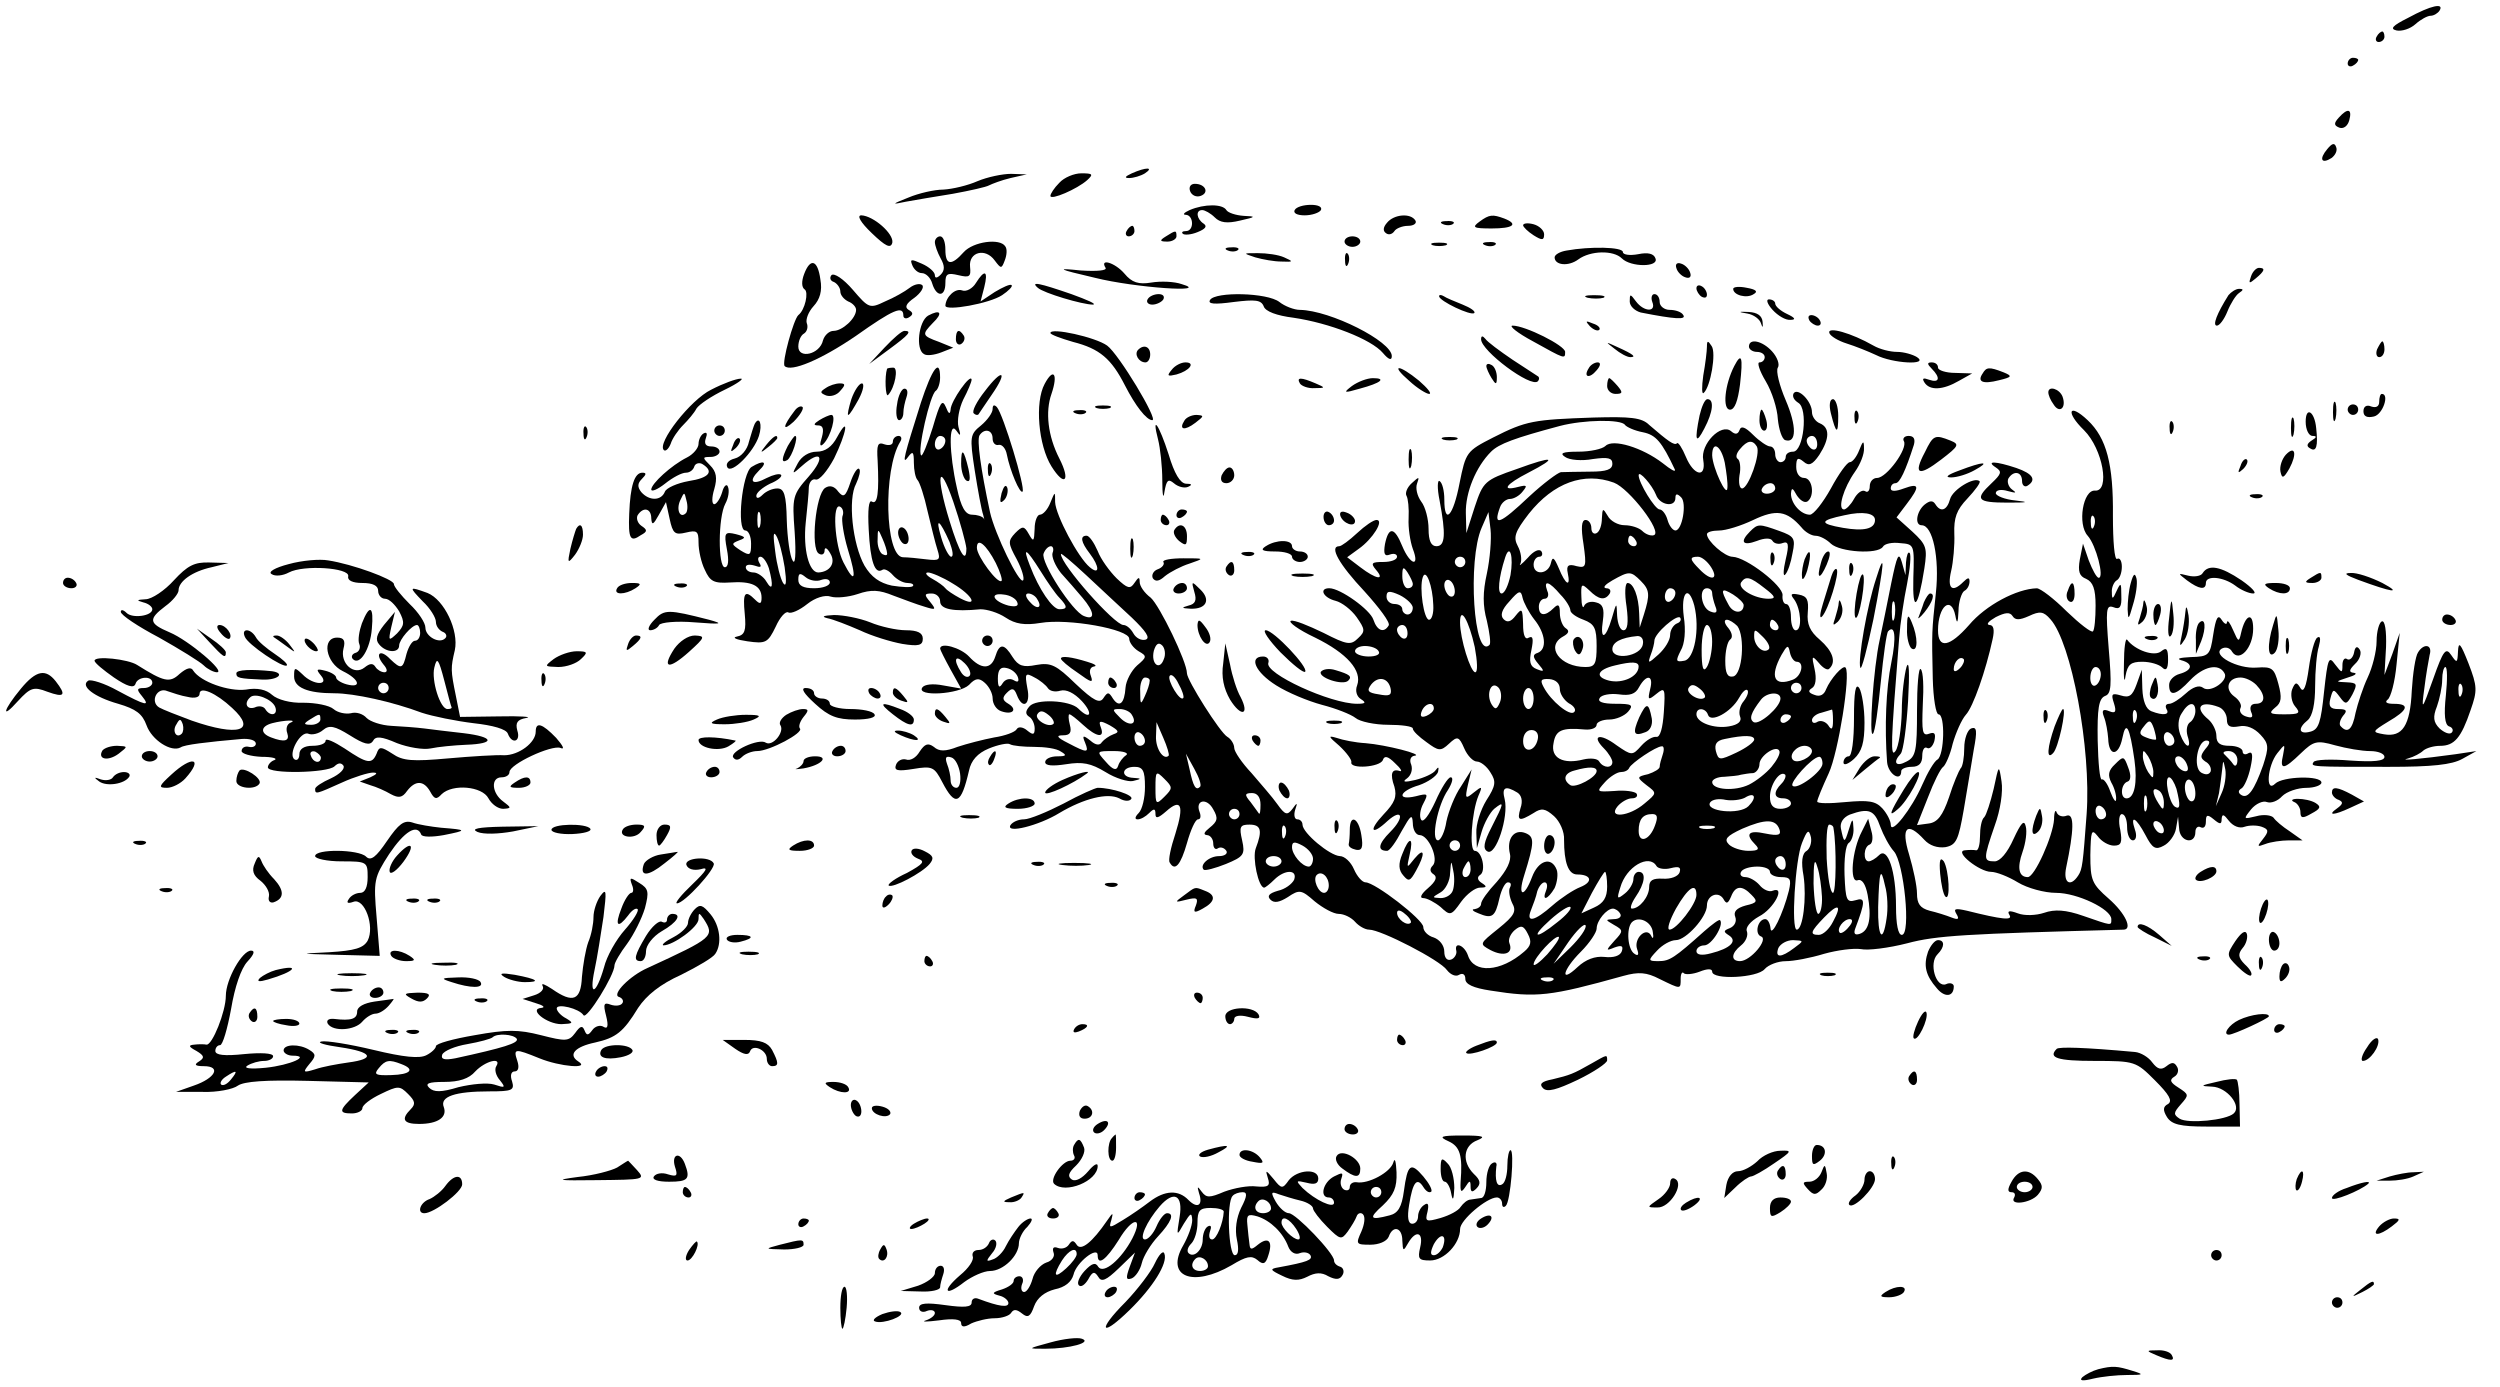 <?xml version="1.0" encoding="utf-8"?>
<svg xmlns="http://www.w3.org/2000/svg" version="1.0" viewBox="0 0 476 264">
	<title>The man lies face-down on the ground, the book, hat, and pipe lying next to him.</title>
	<path d="M458.5 3.4c-3 1.5-3.5 2.1-2.2 2.4 1 .2 2.6-.3 3.6-1.2s2.3-1.6 2.9-1.6 1.4-.5 1.7-1c.9-1.5-1.6-1-6 1.4M452.5 7c-.3.5-.1 1 .4 1 .6 0 1.1-.5 1.1-1 0-.6-.2-1-.4-1-.3 0-.8.4-1.1 1M447 12.1c0 .5.5.7 1 .4.6-.3 1-.8 1-1.1 0-.2-.4-.4-1-.4-.5 0-1 .5-1 1.1M445.3 22.4c-1 1.1-.9 1.5.1 1.9.8.3 1.6-.3 1.9-1.4.6-2.2-.3-2.4-2-.5M443.1 28.4c-1.6 1.9-1.1 2.9.8 1.7.7-.5 1.2-1.4.9-2.1-.3-.9-.8-.7-1.7.4M215.5 33c-1.3.6-1.5.9-.5.9.8 0 2.2-.4 3-.9 1.8-1.2.2-1.2-2.5 0M186.1 34.5c-1.8.8-4.7 1.5-6.5 1.6-1.7 0-4.7.7-6.6 1.5-3.3 1.3-3.3 1.4-.5.8 1.7-.3 5.7-1 8.9-1.5 3.3-.6 6.4-1.3 6.9-1.6.6-.3 2.4-1 4.1-1.4l3.1-.7-3-.1c-1.6 0-4.5.6-6.4 1.4M201.7 34.8c-1 1-1.7 2.1-1.7 2.5 0 .9 5.1-1.3 7-3 1.2-1.1 1.1-1.3-1.1-1.3-1.4 0-3.3.8-4.2 1.8M226.6 36.4c.3.8 1.2 1.2 2 .9 1.7-.6.9-2.3-1.1-2.3-.8 0-1.2.6-.9 1.4M226.5 40c-1.1.5-1.4.9-.7.9 1.5.1 1.6 3.1 0 3.1-.6 0-.9.2-.6.5s1.6.2 2.8-.3c1.5-.6 1.9-1.1 1.2-1.6-1.4-.9-1.6-2.6-.3-2.6.5 0 1.6.6 2.4 1.4 1 1 2.3 1.2 4.8.6 3.1-.7 3.1-.8.7-.9-1.5-.1-3-.6-3.3-1.1-.7-1.2-4.2-1.2-7 0M246.5 40c-.3.6.5 1 1.9 1s2.8-.5 3.1-1c.3-.6-.5-1-1.9-1s-2.8.4-3.1 1M166 44.4c2.6 2.5 3.6 3 3.9 1.8.3-1.7-3.6-5.1-5.9-5.2-.9 0-.2 1.3 2 3.4M264.1 42.4c-.8.9-.8 1.6-.2 2 .5.4 1.2.2 1.6-.4.3-.5 1.5-1 2.6-1s1.7-.5 1.4-1c-.9-1.5-4.1-1.2-5.4.4M281.7 42.2c-1.5 1.1-1.2 1.3 2.3 1.3 4.1 0 5.2-.8 2.4-1.9-2.2-.8-2.8-.8-4.7.6M274.8 42.7c.7.3 1.6.2 1.9-.1.4-.3-.2-.6-1.3-.5-1.1 0-1.4.3-.6.6M290 42.9c0 .3.9 1.2 2 1.9 1.6 1 2 1 2-.2 0-.7-.9-1.6-2-1.9s-2-.2-2 .2M214.5 44c-.3.5-.1 1 .4 1 .6 0 1.1-.5 1.1-1 0-.6-.2-1-.4-1-.3 0-.8.4-1.1 1M222 45c-1.3.8-1.2 1 .3 1 .9 0 1.7-.5 1.7-1 0-1.2-.1-1.2-2 0M178 46.1c0 .6.5 2 1.1 3.1.8 1.4.8 2.3 0 3.1-.7.7-1.1.7-1.1.1s-1.1-1.6-2.5-2.2c-2-.9-2.3-.9-1.8.3.3.8 1.1 1.5 1.8 1.5.8 0 1.7.9 2 2 .8 2.6 2.5 2.6 2.5-.1 0-1.8.4-2 2.5-1.5s2.4.3 2.2-1.6c-.3-2.8 2.9-3.7 4.7-1.2 1.2 1.6 1.3 1.6 1.9 0 .4-1 .5-2.2.1-2.7-1-1.6-6.1-.9-7.9 1.1-2.4 2.7-3.5 2.5-3.5-.5 0-1.4-.4-2.5-1-2.5-.5 0-1 .5-1 1.1M256 46c0 .5.7 1 1.5 1s1.5-.5 1.5-1c0-.6-.7-1-1.5-1s-1.5.4-1.5 1M272.8 46.7c.6.2 1.8.2 2.5 0 .6-.3.1-.5-1.3-.5s-1.9.2-1.2.5M282.8 46.7c.7.3 1.6.2 1.9-.1.4-.3-.2-.6-1.3-.5-1.1 0-1.4.3-.6.6M233.8 47.7c.7.3 1.6.2 1.9-.1.4-.3-.2-.6-1.3-.5-1.1 0-1.4.3-.6.6M298.3 47.7c-1.3.2-2.3.8-2.3 1.3 0 1.5 2.6 1.8 4.5.4 2.3-1.7 6.7-1.8 8.3-.2 1.7 1.7 7.1 1.7 6.4 0-.3-.9-1.4-1.2-3.3-.8-1.6.3-2.9.1-2.9-.4 0-1-6.3-1.1-10.7-.3M239 49c1.4.4 3.6.8 5 .8 2.3.1 2.3 0 .5-.8-1.1-.5-3.3-.8-5-.8-2.9 0-2.9 0-.5.8M256.1 49.6c0 1.1.3 1.4.6.6.3-.7.2-1.6-.1-1.9-.3-.4-.6.2-.5 1.3M153.1 52.2c-.5 1.3-.5 2.5.1 2.9.8.5.1 3.9-1.2 4.9-.9.8-3.2 9.1-2.6 9.7 1.2 1.2 6.9-1.2 13.5-5.7 7.2-5.1 9.1-5.9 9.1-3.9 0 .5.5.7 1.1.3.8-.5.8-.9-.1-1.4-.8-.5-.5-1.2 1.1-2.3 1.2-.9 1.9-2 1.5-2.4s-1.5-.2-2.4.5-3 1.9-4.7 2.6c-2.9 1.4-3.1 1.3-6.1-2.2-1.8-2.1-3.6-3.3-4.1-2.8-.4.5-.2 1.1.5 1.3.6.3 1.2 1.1 1.2 1.8s.7 1.5 1.5 1.9c.8.3 1.5 1 1.5 1.6 0 1.6-2.6 4-4.3 4-.8 0-1.7.8-2 1.8-.6 2.7-4.7 3.6-4.7 1.2 0-1.1.5-2.2 1.1-2.5.6-.4.8-1.3.5-2-.2-.7.3-2.1 1.3-3.2 1.2-1.3 1.7-2.9 1.3-5.1-.5-3.7-1.9-4.2-3.1-1M210.5 51c.3.5-1.5.7-4.7.5-4.8-.5-4.6-.3 2.7 1.4 7.6 1.9 22.3 2.9 16.5 1.2-1.4-.5-4-.6-5.8-.3-2.4.4-3.7 0-5.1-1.7-1.8-2.1-4.8-3-3.6-1.1M319.2 51.1c.2.7 1 1.5 1.7 1.7.8.3 1.2-.1.9-.9-.2-.7-1-1.5-1.7-1.7-.8-.3-1.2.1-.9.9M428.6 52.6c-.5 1.4-.4 1.5.9.4 1.7-1.4 1.9-2 .6-2-.5 0-1.2.7-1.5 1.6"/>
	<path d="M185.8 53.9c-.6 1-1.8 1.7-2.6 1.4-1.3-.5-3.1 1.2-3.2 2.9 0 1.1 8.4-.4 10.8-2 1.2-.8 2.1-1.7 1.8-1.9-.2-.3-1.7.4-3.2 1.3l-2.7 1.8.7-2.7c.8-3.2.1-3.5-1.6-.8M197.6 54.8c1.1 1 8.5 3.2 10.5 3.2.8-.1-1.1-.9-4.1-2-6.1-2.1-7.9-2.5-6.4-1.2M323 54.9c0 .5.5 1.3 1 1.6.6.3 1 .2 1-.4 0-.5-.4-1.3-1-1.6-.5-.3-1-.2-1 .4M330 55c0 1.2 2.6 1.9 3.9 1 .9-.5.4-.9-1.3-1.2-1.4-.3-2.6-.2-2.6.2M424.3 56.2c-2.2 3.5-3.1 5.8-2.2 5.8.5 0 1.4-1.2 2-2.7s1.6-3.1 2.2-3.5c.9-.6.9-.8 0-.8-.6 0-1.5.6-2 1.2M218.5 57c-.3.5.1 1 .9 1s1.8-.5 2.1-1c.3-.6-.1-1-.9-1s-1.8.4-2.1 1M230.4 57.1c-.5.8.8.9 4.5.4 4.1-.5 5.2-.4 5.7.8.3 1 2.5 1.8 5.7 2.2 6.8 1 14.8 4.1 17 6.7 1.1 1.3 1.7 1.5 1.7.6 0-2.8-11.7-8.7-17.5-8.8-1.1 0-2.9-.7-3.9-1.5-2.3-1.8-12.2-2-13.2-.4M274 56.4c0 .9 6.1 3.8 6.7 3.2.3-.3-.7-1-2.2-1.6s-3.2-1.3-3.6-1.6c-.5-.3-.9-.3-.9 0M302.3 56.7c.9.2 2.3.2 3 0 .6-.3-.1-.5-1.8-.5-1.6 0-2.2.2-1.2.5M310.3 57.4c0 .9 1 1.8 2.1 2.1 6.6 1.3 8.7 1.4 8.1.5-.3-.6-1.5-1-2.6-1-1 0-1.9-.7-1.9-1.5s-.4-1.5-1-1.5c-.5 0-.7.7-.4 1.5.8 2-1.6 1.9-3.1-.1-1.1-1.5-1.2-1.5-1.2 0M337.5 59c1 1.1 2.5 2 3.4 1.9 1.1 0 .9-.4-.6-1.1-1.3-.6-2.3-1.5-2.3-2 0-.4-.5-.8-1.2-.8-.6 0-.3.9.7 2M176.7 60.1c-1.8 1.1-2.4 6.4-.8 7.3.5.4 2 .2 3.3-.3l2.3-.9-2.7-1.1c-3.3-1.2-3.3-1.4-1.2-3.6 2-1.9 1.5-2.7-.9-1.4M332.7 59.7c1.2.2 2.4 1.1 2.6 1.9.3.9.4.8.3-.3-.1-1.2-1-1.8-2.6-1.9-2.1-.1-2.1 0-.3.3M344.5 61c.3.5 1.1 1 1.6 1 .6 0 .7-.5.4-1-.3-.6-1.1-1-1.6-1-.6 0-.7.4-.4 1M302.7 62.1c.7.7 1.5 1 1.8.7s-.2-.9-1.2-1.2c-1.4-.6-1.5-.5-.6.5M291.9 65c6.1 3.4 6.1 3.4 6.1 2 0-1.2-7.6-5-10-5-.8 0 .9 1.4 3.9 3M348.3 63.4c.2.6 1.7 1.5 3.3 2s4.1 1.5 5.6 2.2c3.1 1.6 10.2 2 7.8.4-.8-.5-2.5-1-3.8-1s-3.3-.5-4.5-1.2c-4.2-2.4-8.8-3.7-8.4-2.4M168.4 66.2l-2.9 3.1 3.8-2.8c3.8-2.8 4.4-3.5 2.9-3.5-.5 0-2.1 1.4-3.8 3.2M182 64.6c0 .8.5 1.2 1 .9.6-.4.8-1.1.5-1.6-.9-1.4-1.5-1.1-1.5.7M200 63.4c0 .3 1.9 1 4.3 1.7 5.1 1.3 7.3 3.2 9.9 8.3 2 3.9 4.1 6.6 5.2 6.6 1.2 0-6.4-12.6-8.6-14.2S200 62.3 200 63.4M282 64.6c0 2.2 9.5 9.3 10.8 8 .3-.3.3-.7.1-.9-.2-.1-2.4-1.6-4.9-3.2-2.5-1.7-4.8-3.4-5.2-4-.5-.6-.8-.6-.8.1M307.4 66.4c1.1.9 2.4 1.6 3 1.6 1.2 0 .7-.5-2.4-1.9-2.4-1.1-2.4-1.1-.6.3M325 66c0 .8-.3 3.3-.7 5.5-.3 2.2-.3 3.7.1 3.3 1.3-1.2 2.4-7.6 1.5-8.9-.7-1.1-.9-1.1-.9.1M333 66c0 .5.7 1 1.5 1s1.5.4 1.5 1c0 .5-.4 1-1 1-.5 0 0 1.6 1.2 3.6s2.2 5.2 2.3 7.2c.2 2 .8 3.8 1.4 4 2.2.7 2.2-2.7.1-7.6-1.2-2.8-1.9-5.6-1.5-6.2s-.1-2-1.1-3.1c-1.8-2-4.4-2.6-4.4-.9M452.6 66.5c-.3.8-.1 1.5.4 1.5.6 0 1-.7 1-1.5s-.2-1.5-.4-1.5-.6.7-1 1.5M216.7 66.6c-.8.8.1 2.4 1.4 2.4.5 0 .9-.7.9-1.5 0-1.5-1.2-2-2.3-.9M330.2 69.7c-1.8 3.5-2.3 8.3-.8 8.3.9 0 1.5-1.7 1.9-4.8.6-5.3.3-6.2-1.1-3.5M223.1 70.4c-1 1.2-.8 1.3.9.9 2.5-.7 3.7-2.3 1.7-2.3-.8 0-2 .6-2.6 1.4M283 69.7c0 .4.5 1.5 1 2.3.8 1.3 1 1.3 1-.2 0-.9-.4-2-1-2.3-.5-.3-1-.3-1 .2M302.5 70.1c-1.1 1.7.1 2.1 1.5.4.8-.9.8-1.5.2-1.5s-1.4.5-1.7 1.1M367.8 70.2c1.7 1.7 1.5 2.8-.5 2.1-1.1-.4-1.4-.3-.9.5 1 1.6 3.5 1.5 6.6-.3l2.5-1.4-3.2-.1c-1.8 0-3.3-.5-3.3-1 0-.6-.5-1-1.2-1-.9 0-.9.3 0 1.2M168.9 70.2c-.5 1.5-.3 5.6.2 5 1.3-1.4 2-5.2 1-5.2-.6 0-1.1.1-1.2.2"/>
	<path d="M175.3 76.8c-3.1 9.8-3.7 12-2.4 10.2.9-1.2 1.1-1 1.1 1.1 0 1.4.3 2.9.7 3.3s1.3 3.1 1.9 5.9c.7 2.9 1.5 6.2 1.9 7.4.6 1.9.4 2.1-2.1 1.8-1.6-.2-3.6-.4-4.5-.4-3.4-.2-3.8-16.6-.5-22 .4-.6.2-1.1-.3-1.1-.6 0-1.1.5-1.1 1.1s-.7.8-1.6.5c-1.3-.5-1.5.1-1.3 3.1.3 6 0 8.5-1.1 7.8-.6-.4-.8 1.6-.6 5.3.3 6.2 1.2 8.6 2.6 7.7.4-.3 1.3.2 2 1s1.9 1.5 2.8 1.5c.8 0 1.3.3 1 .6s-2.1.2-4-.1c-2.3-.5-3.9-1.6-5.2-3.8-2.3-4.1-3.2-12.7-1.6-15.6.6-1.3.9-2.5.6-2.8-.3-.4-1.1.8-1.7 2.6-.9 2.7-1.3 2.9-2.3 1.7-.7-1-1.6-1.3-2.5-.7-1.8 1.2-2.8 11.6-1.2 12.5.6.4 1.1.1 1.1-.6s.5-.5 1.1.6c1.1 1.8-.1 3.5-2.3 3.6-1.8 0-2.9-4.5-2.4-9.4.3-2.8.6-5.9.6-6.9.1-1 .7-1.6 1.3-1.4.7.2 2.2-1.6 3.5-4 2.4-4.9 3-8.5.6-4.1-1 1.9-2.3 2.8-3.9 2.8-1.5 0-2.9.9-3.6 2.2-1.2 2.2-1.1 2.2.8.5 3.6-3.2 4.6-1.8 1.3 2-3.1 3.5-3.2 3.9-2.7 10.6.3 4.4.1 6.4-.4 5.4-.5-.8-1-4.3-1.1-7.6-.1-4.9-.5-6.1-1.8-6.1-.9 0-2.1.5-2.8 1.2s-1.2.8-1.2.2 1.2-1.6 2.6-2.3c1.5-.6 2.4-1.4 2.1-1.7s-1.5 0-2.7.6c-2.8 1.5-3.6.7-1.5-1.4 1.8-1.7.9-2.1-1.4-.7-1.8 1.1-2.9 12.1-1.2 12.1.6 0 1.1 1.1 1.1 2.5 0 2.3-.2 2.4-2 1.3-1.8-1.2-1.8-1.3-.3-1.9 1.4-.5 1.3-.7-.6-1.2-2.1-.5-2.3-.3-1.7 2.9.4 2.1.3 3.4-.4 3.4-1.3 0-1.3-9.5.1-12.1.6-1.1.8-2.5.5-3.2-.2-.7-.8-.2-1.1 1-.4 1.3-1.1 2.3-1.5 2.3-.5 0-.5-1.3 0-2.9.6-2.1.4-3.3-.8-4.5-1.5-1.5-1.5-1.6.1-1.6.9 0 1.7-.5 1.7-1 0-.6-.7-1-1.6-1-1 0-1.4-.5-1-1.6.3-.8.2-1.2-.4-.9s-1 1.3-1 2c0 .8-1 2-2.2 2.6-3 1.5-6.8 5-6.8 6.1 0 .5 1.2 0 2.6-1.1 1.5-1.2 3.2-2.1 4-2.1.7 0 1.4-.5 1.6-1.2.2-.6 1-.8 1.6-.4 2.2 1.4 1.2 2.6-2.7 3.2-2.2.4-4.2 1.3-4.5 2-.7 1.8-3 1.8-4.5.1-.8-1-.7-1.7.1-2.5.9-.9.9-1.2.1-1.2-1.5 0-2.3 2.5-2.5 7.8-.2 4.8.2 5.5 2.2 4.1 1.3-.7 1.3-1 .1-1.8-.7-.5-1-1.4-.7-2 1.1-1.7 2.6-1.3 2.6.6.1 1.4.4 1.2 1.4-.6l1.4-2.5.7 3.2c.6 2.8 1 3.1 3.1 2.6s2.4-.3 2.4 1.9c0 1.5.5 3.8 1.2 5.2 1 2.2 1.7 2.6 4.8 2.4 4.1-.3 6 .6 6 2.9 0 1.2-.3 1.3-1.2.4-2-2-2.4-1.4-2 2.7.3 3.2 0 4-1.5 4.3-1 .2-.1.6 2 .9 3.5.5 3.9.3 5.4-2.8.8-1.8 1.9-3 2.4-2.7s2.1-.4 3.6-1.6 3.4-1.8 4.5-1.4c1 .3 3.3.1 5.1-.5 2.6-.9 4.1-.8 6.8.3 1.9.7 4.5 1.7 5.9 2.1 2.2.7 2.3.6 1.1-.9-1.2-1.4-1.1-1.6.3-1.6.9 0 1.6.7 1.6 1.5 0 1.5 2.5 2 7.7 1.5 1.2 0 3.3.6 4.8 1.6 1.8 1.2 3.6 1.5 6.6 1 5.3-.9 16.9 1.2 16.9 3 0 .7.8 1.8 1.8 2.4 1.6.9 1.6 1.1-.3 2.7-1.1 1-2.1 2.9-2.2 4.2-.2 3.1-1.2 3.9-2.4 2.1-.8-1.3-1-1.3-1.8-.1-.7 1.1-1.8.6-5.3-2.7-3.7-3.6-4.7-4.1-7.5-3.6-2.5.5-3.4.2-4.5-1.5-1.6-2.6-2.5-2.7-3.3-.1-.8 2.5-2.7 2.5-5 0-1.6-1.7-5.5-2.8-5.5-1.5 0 .2.9 2 2 4l2 3.6-3.4-.6c-2-.4-3.6-.2-4 .4-1.2 1.8 7 1.3 8.9-.5 1.2-1.3 1.9-1.4 3-.4.8.7 1.5 2 1.5 3s.7 2.1 1.6 2.4c2.2.8 3.2-.3 1.4-1.4-1.2-.7-1.2-1.2-.3-2.1 1-1 1.4-.9 1.9.4 1.1 2.9 2.7 1.9 2-1.3-.5-2.8-.4-3 1.4-2 1 .5 2.2 1.5 2.5 2 .4.6 1.4.8 2.4.5 1.1-.3 2.6.4 4.1 2 2.2 2.4 1.6 3.7-.7 1.4-1.6-1.6-8.1-1.9-9.3-.4-.8.9-.8 1.5 0 2 .5.3 1 1.3 1 2.2 0 1.2-.3 1.3-1.4.4-.8-.7-1.7-.8-2-.3-.3.6-2.3 1.3-4.3 1.6-2.1.4-5.2 1.2-7 1.8-2.3.9-3.5.9-4.5 0-1.1-.8-1.7-.6-2.7.9-.7 1.2-1.8 1.8-2.6 1.5-.7-.2-1.6.2-1.9 1-.4 1.1.2 1.3 3.3.8 3.6-.6 4-.4 5.5 2.5 2.5 4.8 3.6 4.3 5.1-2.2.4-1.9 1.6-3.3 3.8-4.2 1.7-.7 3.6-1.1 4-.8.5.3 2.6.5 4.6.5s4.3.3 5.1.9c1.2.7 1 .9-.7.9-1.3 0-2.3.5-2.3 1.1 0 .7 1.4.8 4 .4 3.1-.5 4.7-.2 7.5 1.5 1.9 1.2 4.3 1.9 5.2 1.7 1.7-.4 1.7-.5.1-.6-2.5-.1-2.3-2.1.2-2.1 1.6 0 2 .7 2 3.8 0 2.1-.5 4.3-1.2 5s-.8 1.2-.2 1.2 1.5-.5 2.2-1.2c.9-.9 1.2-.9 1.2.2 0 .9.5.8 2-.5q4.35-3.9 1.8 4.2c-.9 2.7-1.4 5.1-1.1 5.5 1 1.8 2.1.5 3.3-3.7.7-2.5 1.6-4.5 2.1-4.5s.6-.6.3-1.4c-.9-2.3 1.4-2.8 2.6-.5 1 1.7.8 2.3-.7 3.5-1 .8-1.3 1.3-.5 1.4.6 0 1.2.7 1.2 1.6 0 .8.4 1.3.9.9.5-.3 1.2-.1 1.6.5.3.5-.3 1-1.4 1-1.9 0-3.8 1.7-2.9 2.6.3.2 2.2-.3 4.2-1.1 3.4-1.4 3.7-1.8 3.1-4.5-.6-2.6-.4-3 1.4-3 2.2 0 2.5 1.1 1.2 4.5-.7 1.8.5 7.5 1.6 7.5.2 0 1.1-.7 1.9-1.5 2-2 4.5-2 3.8 0-.4.8-1.7 1.8-3.1 2.1-1.7.5-2.1 1-1.4 1.7s1.7.5 3.3-.5c2.2-1.5 2.6-1.4 5.1.8 1.6 1.3 3.6 2.4 4.6 2.4s2.4.7 3.1 1.5 1.9 1.5 2.7 1.5c2.2 0 13.5 5.8 14.8 7.7.7.9 1.7 1.3 2.3.9.7-.4 1.2-.1 1.2.8 0 1 1.5 1.7 4.8 2.2 8.8 1.4 11.3 1.1 25.3-2.8 2.9-.8 4.4-.7 6.9.6 4.1 2 4 2 4-.1 0-.9.3-1.4.6-1 .3.3 1.7.2 3-.3 1.5-.6 2.4-.6 2.4 0 0 1.6 8.6 1.2 10-.5.7-.8 2.5-1.5 4-1.5s4.7-.6 7.3-1.4c2.5-.7 5.6-1.1 7-.9 1.3.3 5.3-.2 8.8-1.1 5.6-1.5 11.2-1.8 41.2-2.6 1.8 0 .4-3.1-2.8-5.9s-3.5-3.5-3.5-8.3c.1-4.6.2-5.1 1.4-3.6.7 1 2.1 1.8 3.1 1.8 1.4 0 1.6-.6 1.2-3-.4-1.7-.2-3 .3-3 .6 0 1 1.1 1 2.5s.5 2.5 1.1 2.5.8-.9.4-2c-1-3 .2-2.4 2 1 1.3 2.5 1.9 2.9 3.5 2 1-.5 2.1-2 2.3-3.2l.4-2.3.2 2.2c.1 2.6 3.1 3.2 3.1.7 0-.8.5-1.2 1-.9.6.3 1-.1 1-1.1 0-1.3.3-1.4 1.5-.4s1.5 1 1.5-.1c.1-1 .4-.9 1.4.4.8 1 2 1.5 3 1.1.9-.3 2.3-.3 3.2 0 1.4.5 1.4.9.3 2.3-1.2 1.5-1.2 1.6.4 1 1-.4 3.1-.7 4.5-.7h2.6l-2.4-1.7c-1.4-.9-2.8-2.1-3.1-2.6-.4-.5-1.9-.7-3.3-.3-2.5.6-2.5.6-1-1.3.9-1.1 2.3-1.7 3-1.4.8.3 2.1-.2 2.9-1.1.9-.9 3-1.6 4.6-1.6s2.9-.5 2.9-1c0-1.4-7.4-1.2-8.8.2-1.9 1.9-1.5-3.4.4-5.8 1.5-1.9 1.5-1.8 1.1.3-.7 3 .1 2.9 3.4-.3 2.4-2.3 3-2.5 6.5-1.5 2.2.6 5.1 1.1 6.7 1.1 1.5 0 2.7.5 2.7 1.1 0 .8-2 1-6.5.7-3.6-.3-6.8-.2-7 .3-.6.9-.4.9 14.3.9 8.3 0 12-.4 14-1.5l2.7-1.5-4 .6c-6.5.9-11.1 1.3-9 .8 1.1-.3 2.4-1 2.9-1.5.6-.5 2-.9 3.2-.9 2.7 0 4-1.5 5.8-6.8 1.3-3.7 1.3-4.5-.4-8.9-1.5-3.8-1.9-4.3-2-2.3-.1 2.3-.2 2.3-1.3.7-1-1.5-1.5-.9-3.4 4.5-2.2 6.2-2.3 6.2-1.7 1.8.3-2.5.8-5.3 1-6.3.6-2-1.1-2.3-2.2-.5-.5.7-1 4-1.2 7.3-.3 6.7-1.8 8.9-5.3 8.3-2.3-.4-2.3-.5.8-2.4 3.8-2.2 4.2-3.4 1.1-3.4-1.4 0-1.8-.3-1.2-.8.6-.4 1.4-3.4 1.7-6.7l.6-6-1.4 4-1.5 4 .3-5.3c.1-3.1-.2-5.1-.8-4.9-.5.2-1 1.9-1 3.8s-.8 5-1.7 6.9-1.9 5-2.3 6.7c-.6 3.2-1.5 4-2.8 2.6-.4-.3-.2-1.2.4-2 .9-1 .7-1.3-.9-1.3-1.5 0-1.9-.5-1.5-2 .5-1.9.6-1.9 1.8-.3 1.1 1.5 1.3 1.5 2.4-.5 1-2 .9-2.2-1.1-2.3-2.2-.1-2.2-.1.2-.9 1.4-.4 1.9-.8 1.2-.9-1-.1-1-.5.2-1.7.9-.8 1.3-2.1.9-2.7-.5-.8-.9-.6-1.1.6-.2.9-.8 1.5-1.3 1.2-.5-.4-.9.2-.9 1.1 0 1.6-.1 1.6-1.4-.1-1.2-1.7-1.4-1.2-2.1 5.2-.6 5.8-1 7.2-2.6 7.6-2.2.6-2.5-.6-.5-2.2.9-.8 1.4-3.1 1.4-6.5 0-2.8.3-6.3.7-7.5.4-1.5.3-2.1-.3-1.7-.5.3-1.2 2.9-1.6 5.8-.5 3.6-1 4.8-1.6 3.8-.7-1.2-1-1.2-1.6.3-.3.9-.1 2.4.6 3.2 1.1 1.3.8 1.5-2.1 1.5-2.8 0-3-.2-1.7-1.3 1.2-.9 1.3-1.9.6-4.5-.8-3-1.2-3.3-4.1-3.1-3.7.3-8.6-2.4-6.7-3.6.7-.4 1.6-.2 2 .6 1.4 2.1 4-.8 4-4.4 0-3.3-1.5-2.7-2.3.8-.4 1.8-.5 1.8-1.5-.5-.6-1.4-1.1-2.1-1.2-1.5 0 .5-.5.3-1-.5-.7-1.1-1.1-.4-1.6 2.8-.6 4-.8 4.2-4.3 4.3-2 .1-2.8.3-1.8.6 2.3.6 2.2 1.9-.3 2.6-1.1.3-2 1.2-2 2.1 0 2.3 1.3 2 4-.9 2.5-2.6 5.4-3.3 6.5-1.4 1 1.4-2.7 4-4.1 2.8-.7-.5-1.9-.1-3.2 1.1-1.2 1.1-2.6 2-3.2 2s-.8.4-.5 1c.7 1.1-.6 1.3-2.9.4-1-.4-1.6-1.9-1.7-4.3l-.1-3.6-1 2.8c-.8 2.2-1.4 2.6-3 2.1-1.7-.5-1.9-.3-1.3 1.5.5 1.6.3 2-.9 1.5s-1.5-.2-1 1.1c.4 1 .7 2.8.8 4.1.1 3.5 2 3.4 2.7-.1s1.4-2.1 2.3 4.2c.6 4.3 0 7.3-1.5 7.3-1.3 0-1.1-2.8.2-3.2.6-.2.7-1.2.1-2.7-.8-2.2-.9-2.2-2.5-.6-1.3 1.2-1.4 2.1-.7 3.5.6 1 1 2.5.9 3.2 0 .7-.5.1-1.1-1.5-.5-1.5-1.3-2.5-1.6-2.3-.4.2-.7-3.1-.8-7.4-.1-6.1.2-8 1.4-8.5 1.2-.4 1.3-2 .7-9-.6-7.5-.5-8.4.9-7.9 1.2.5 1.6 0 1.5-2.2 0-2.5-.1-2.6-.9-.9-.7 1.6-.9 1.7-.9.3-.1-.9.4-2 .9-2.3.6-.3 1-1.5 1-2.6s-.4-1.8-.9-1.5-.8-3.3-.8-8.2c.1-9.8-1.2-14.8-4.8-18.2s-4.3-1.6-.7 1.9c3.6 3.6 5 11.7 2.1 11.5-2.3-.2-3.4 6.4-1.4 8.6 1.6 1.8 3.2 8 2.1 8-.4 0-1.2-1.5-1.9-3.3l-1.1-3.2-.6 3c-.4 2.3-.1 3.2 1.2 3.7 1.3.6 1.8 1.9 1.8 5.1 0 2.4-.2 4.6-.5 4.9s-2.5-1.4-5-3.8c-2.4-2.4-5-4.4-5.7-4.4-3.8.1-9.7 3.2-12.9 7-3.7 4.2-5.9 4.6-5.9 1 0-4.6 2.5-6.7 3.3-2.8.3 1.7.5 1.5.6-.9 0-1.7.6-3.5 1.1-3.8.6-.3 1-1.1 1-1.8 0-.8-.3-.8-1.2.1-2.1 2.1-3.1 1.3-2.3-2.1.4-1.7.7-5 .6-7.1-.1-3 .4-4.5 2.5-6.7 1.5-1.6 2.6-3.1 2.3-3.3-1-.9-5.1 1.6-5.6 3.4-.6 2.2-1.8 2.6-2.8 1-.5-.8-1.1-.7-2.1.1-1.5 1.3-1.9 3.9-.5 3.9 2.1 0 3.4 6.2 2.7 12.8-.8 7.6-.8 7.3-.6 16.4.1 3.8.6 6.8 1.1 6.8 1.3 0 1.1 7.8-.2 8.6-.6.3-1.9 2.5-2.9 4.8-2 4.6-6 9.7-6 7.6 0-.7-.7-2.1-1.6-3.1-1.3-1.4-2.6-1.6-7-1.2-3 .3-5.4.3-5.4-.1s1-2.8 2.2-5.4c1.8-3.9 4.2-18.8 3.2-20.1-.5-.6-2.9 2.2-3.7 4.1-.4 1.1-1.2 1.5-2.2 1.1-1.2-.4-1.3-.8-.5-1.3.7-.4.9-1.8.5-3.6-.6-2.6-.5-2.7.8-1.2.8 1 1.7 1.5 2 1.1 1.4-1.3.6-3.4-1.8-5.5-1.9-1.6-2.5-3-2.3-5.2.2-2.4-.1-3.1-1.7-3.4-1.5-.3-1.7-.1-.9.9 1.3 1.8 1.6 5.9.3 5.9-.5 0-.9-1.1-.9-2.5s-.4-2.5-.9-2.5-.8-.8-.7-1.7c.1-1.8-6.9-7.2-9.5-7.3-1.5 0-4.9-3-4.9-4.3 0-.4 1-.7 2.3-.7s4.2-.9 6.5-2c4.4-2.1 6.4-1.8 9.2 1.4.7.9 1.9 1.6 2.7 1.6s2.1.7 2.9 1.5c1.7 1.6 8.9 2.1 9.9.6.3-.6 1.8-.9 3.3-.7 2.7.2 2.7.3 2.5 6.6-.2 6.9.9 5.9 2.1-1.8.6-3.9.4-4.5-2.3-7l-3-2.7L363 96c2.6-3.4 2.5-4.1-.5-3-1.6.6-2.5.6-2.5 0s.4-1 .9-1c.8 0 1.9-2.3 3.5-7.3.3-1.1 0-1.7-1-1.7-.8 0-1.2.5-.9 1 .8 1.4-3.3 7-5.1 7-.8 0-1.4.7-1.4 1.6 0 .8-.4 1.3-.9.9-.6-.3-1.5.4-2.1 1.5s-1.5 2-1.9 2c-1.3 0-.1-4.1 2.1-7.2 1-1.4 1.8-3.4 1.7-4.5 0-1.5-.2-1.4-.9.4-.5 1.3-1.3 2.3-1.8 2.3s-2.1 2.2-3.6 5c-1.5 2.7-3.3 5-4 5-1.7 0-3.6-2.1-3.6-4 .1-1.2.3-1.2 1.1.3.6.9 1.4 1.5 2 1.2 1.5-1 1-4.5-.6-4.5-.9 0-1.5-.9-1.5-2.1 0-1.7.3-1.9 1.4-1 1 .9 1.7.6 3-1.3 2-3.1 2-5.2.1-6-.8-.3-1.5-1.3-1.5-2.1 0-2.1-2.7-4.8-3.5-3.6-.3.6.1 1.3.9 1.8 1.9 1.1 1 9.3-1 9.3-.8 0-1.4.4-1.4 1 0 .5-.4 1-1 1-.5 0-1-.7-1-1.5s-.4-1.5-1-1.5c-.5 0-2-1-3.2-2.2-1.5-1.5-2.3-1.8-2.6-.9-.3.8-.8.9-1.6.2-1.9-1.6-5.9 2.5-5.3 5.5.6 3.5-1.8 3-3.3-.6-.7-1.7-1.5-2.9-1.7-2.6-.5.5-1.7-.4-5.3-3.5-1.4-1.4-3.6-1.6-10.6-1.4-11.4.4-12.8.6-19.1 3.8-5.1 2.6-5.2 2.8-6.4 8.7-1.2 6.3-2.9 8.1-2.9 3.1 0-1.7-.4-3.2-.9-3.5-.4-.3-.5 1.3 0 3.7 1.2 6.4 1.1 8.7-.6 8.7-1 0-1.5-1-1.5-3.3 0-1.8-.6-4.2-1.4-5.2-.8-1.1-1.1-2.6-.8-3.4.5-1.4.4-1.4-1-.1-.9.8-1.3 1.9-1 2.4s.5 2.4.4 4.3c-.1 1.8.3 4.4.8 5.8 1.4 3.6-.5 3.1-2-.5-1.5-3.7-2.6-3.8-3.3-.4-.3 1.8-.1 2.4.9 2 .8-.3 1.4-.1 1.4.4 0 .6-1.2 1-2.6 1-2.2 0-2.5.2-1.4 1.5 1.8 2.1 0 1.8-3-.5l-2.5-1.9 2.2-1.6c2.7-1.9 4.9-5.5 3.4-5.5-.6 0-2.2 1.1-3.7 2.5s-3 2.5-3.4 2.5c-2 0 0 3.5 4.8 8.6 2.8 3.1 5 6 4.6 6.5-.9 1.5-2.2 1-2.9-1.1-.6-1.9-6.3-6-8.4-6-2 0-1.2 1.8 1.2 2.4 1.2.3 3 1.7 4 3.1 1.6 2.3 1.7 2.7.3 4-1.4 1.4-2.1 1.3-6.6-1-2.9-1.4-5.6-2.5-6.2-2.3s1.4 1.7 4.6 3.2c6.1 3 9 6.3 8 9.1-.4 1-.1 2.1.7 2.6 1.1.7.9.9-.7.9-5.1 0-17.7-5.8-16.9-7.8.2-.6-.2-1.2-1-1.2-2.8 0-1.5 3 2.5 5.5 2.2 1.4 6.1 3 8.7 3.7 2.7.7 5.5 1.8 6.4 2.5.8.7 3.7 1.3 6.2 1.3 2.6 0 4.7.3 4.7.7 0 .5 1.2 1.6 2.6 2.6 2.3 1.7 2.7 1.8 4.3.3s1.9-1.4 2.9.9c.6 1.4 1.7 2.5 2.4 2.5s1.9.9 2.6 2.1c1.1 1.7 1 2.5-.8 5.3-1.1 1.8-2 4.6-1.9 6.2l.1 2.9.9-3.1c.5-1.7 1.6-3.7 2.4-4.4 2-1.6 1.9-1.2-.5 3.5-1.5 2.9-1.7 4.1-.8 4.6 1.6 1 4.1-6.6 3.3-9.9-.6-2.3.1-2.7 2.4-1.3.8.5 1.1 1.6.6 3-.7 2.4-.3 2.6 2.5.9 1.5-1 2.2-.9 3.9.6 1.1 1 2 3 1.9 4.5 0 4.3.8 6.6 2.5 6.6 2.7 0 3.1 1.4.6 2.4-1.3.5-3.7 2.1-5.3 3.5-3.4 3-5.1 3.4-4.1.9.4-1 1-2.6 1.2-3.6.3-.9.9-1.7 1.4-1.7s.6.7.3 1.5c-.9 2.2.3 1.8 1.6-.4.5-1.1.7-2.7.4-3.5-1-2.6-3.5-1.8-4.7 1.4-1.5 4-2.8 3.8-1.5-.3 2-6.4 2-7.4.2-8.1-2.1-.8-3.6 1.1-2.9 4 .3 1.3-.6 3.1-2.5 5.3-1.7 1.8-3 3.6-3 4.2 0 .5-.6.9-1.2 1-.7 0-.4.4.7.8 2.6 1.1 3.2.7 4-2.9.4-1.7 1.1-3 1.6-3 .6 0 .7.4.4 1-.3.5-.1 1.8.4 2.9.9 1.6.5 2.4-2.6 4.9-3.6 2.9-3.7 2.9-1.5 4.1 2.5 1.3 4.4.7 3.6-1.3-.3-.7.2-1.8 1-2.5 1.2-1 1.7-.9 2.5.7.8 1.5.6 2.3-.7 3.4-4.5 3.9-9.6 4.2-10.7.7-.7-2-2.7-2.7-2.2-.8.1.6-.4 1.4-1 1.6-.8.3-1.3-.4-1.3-1.5 0-1.2-.9-2.3-2-2.7-1.1-.3-2-1.2-2-2 0-1.4-9.2-8.5-11-8.5-.6 0-1.6-1.1-2.2-2.5s-1.8-2.5-2.7-2.5c-1.9-.1-7.1-4.4-7.1-6 0-.5-.4-1-1-1-.5 0-.7-.8-.4-1.8.5-1.4.4-1.5-.5-.2-1 1.3-1.4 1.2-2.9-.9-.9-1.3-3.2-3.9-4.9-5.9-1.8-1.9-3.3-4.1-3.3-4.8s-.6-1.7-1.3-2.1c-1.4-.8-7.7-10.8-7.7-12.1 0-2.2-5.2-12.9-6.9-14.4-1.2-.9-2.1-2.2-2.1-3 0-1-.2-1-1 .2s-1.3 1.1-3.4-.9c-1.3-1.3-3-3.6-3.6-5.2-.7-1.6-1.6-2.9-2.1-2.9-1.3 0-1.1 1.2.6 3.4 1.9 2.5 1.9 4.2 0 2.6-2.2-1.8-6.5-9.9-6.6-12.4 0-2.1 0-2.1-.9.1-.5 1.3-1.4 2.3-2 2.3-.5 0-1 1.2-1 2.7-.1 2.4-.2 2.6-1.1 1s-1.2-1.6-2.6-.2c-1.4 1.5-1.4 1.9.3 5 1 1.9 1.5 3.7 1.2 4-.7.8-5.4-8.9-6.3-13-1.8-8.4-2.5-13.7-2-14.6.9-1.4 2.5-1.1 2.5.6 0 .8.5 1.4 1.2 1.2.6-.1 1.3.7 1.5 1.8.6 3.1 2.5 7.6 3 7.1.6-.6-3.7-14.8-4.9-16.1-.5-.5-.8-.4-.8.4 0 .7-1 2.1-2.2 3.1-2.1 1.7-2.2 2.1-1.2 8.6.6 3.8 1.3 7.6 1.6 8.4.2.8.3 1.2.1.7-.3-.4-1.3-.7-2.2-.7-1.3 0-2.1-1.4-2.9-5.1-1.5-6.6-1.6-13-.1-10.9.8 1.2.9 1 .4-.7-.3-1.2.1-3.5.9-5.2.9-1.7 1.6-3.4 1.6-3.8-.1-1.4-4 4.1-4 5.7-.1 1-.4.8-.9-.5-.7-1.6-1.1-.9-2.5 3.9-1 3.2-2 5.6-2.2 5.3-.8-.7 1.7-11.7 2.8-12.3.4-.3.8-1.4.8-2.5 0-3.8-1.5-1.8-3.7 4.9m134.1 4.1c.3.4 1.8 1.1 3.4 1.4 2.5.5 3.6 1.8 6.1 7.1.2.6-.8 0-2.3-1.2-3.9-3-9.5-4.7-10.9-3.3-.6.6-2.9 1.1-5.2 1.1-3 0-3.6.3-2.5 1 .8.6 3.2.8 5.3.4 2.9-.4 3.7-.2 3.7.9s-1.1 1.5-4.2 1.5c-2.4 0-4.9.1-5.6.1-.6.1-3.3 2.1-6 4.6-5.6 5.3-7 5.9-5.6 2.1.3-.9 1.2-1.6 1.9-1.6s1.8-.6 2.4-1.4c1-1.2.8-1.3-.8-.9-3.4.9-2.4-.5 1.9-2.7 5.8-3 4.9-3.3-2.2-.7-6.1 2.1-6.4 2.4-8 7.2l-1.6 5-.1-3.8c-.1-3.9 1.9-8.8 4.8-11.7 1.5-1.5 4.5-2.6 13.1-4.9 4.6-1.2 11.7-1.3 12.4-.2m-129.4 3c0 .6-.4 1.3-1 1.6-.5.3-1-.1-1-.9 0-.9.5-1.6 1-1.6.6 0 1 .4 1 .9m166 .7c0 .8-.4 1.2-1 .9-.5-.3-1-1-1-1.6 0-.5.5-.9 1-.9.6 0 1 .7 1 1.6m-11.5.4c.8 1.3-1.6 8-2.8 8-.5 0-.7-1.1-.5-2.5.3-1.4.1-2.8-.3-3.1-.5-.3-.3-1.1.4-1.9 1.4-1.7 2.4-1.8 3.2-.5m-6.1 3.1c.3 1.7.6 3.9.5 4.8-.1 2-2.8-3.8-2.9-6.2 0-2.9 1.7-1.9 2.4 1.4M184 104.4c0 3.1-1.3 1-3.2-5.2-2.7-8.7-2.1-11.8.7-3.7 1.3 3.8 2.4 7.9 2.5 8.9m131.3-10.2c.7 2 3.7 2.5 3.7.6 0-.8.3-.9 1.1-.1 1.1 1.1.2 6.3-1.1 6.3-.5 0-1.2-.9-1.5-2s-1-2-1.5-2c-.9 0-4-5.1-4-6.5 0-1.1 2.6 1.9 3.3 3.7m-8-2.3c2.9 1.1 9.3 9.4 7.6 10-.6.2-1.6-.2-2.2-.8s-2.1-1.1-3.4-1.1c-1.2 0-2.7-.8-3.2-1.8-.9-1.5-1-1.5-1.1.5 0 1.2-.4 2.5-1 2.8-.5.3-1-.1-1-.9 0-.9-.5-1.6-1.1-1.6-.8 0-.9 1.5-.4 4.6.6 4.3.5 4.6-1.3 4.2-1.6-.5-2-.1-1.7 1.3.6 2.8-.4 2.3-1.7-.9-.9-2.1-1.2-2.3-1.5-1-.5 2.2-3.3 2.4-3.3.3 0-.8.5-1.5 1.1-1.5.5 0 .7-.5.4-1-.4-.6-1.5-.1-2.6 1.2-1.2 1.3-1.8 1.7-1.4 1.1.3-.7.1-2.2-.5-3.3-.9-1.7-.6-2.7 2.1-6.2 4.7-5.9 10.5-8 16.2-5.9M338 93c0 .5-.7 1-1.6 1-.8 0-1.2-.5-.9-1 .3-.6 1-1 1.6-1 .5 0 .9.4.9 1m-207.4 4.7c-1.1 1.1-1.9-.6-1.1-2.4.8-1.7.8-1.7 1.2 0 .3 1 .2 2.1-.1 2.4m29.8.6c-.2.7.2 3.5 1 6.2 1.8 5.8 1.4 6.9-.8 2.6-1.7-3.3-2.2-11.6-.6-10.6.5.3.7 1.1.4 1.8m-15.7 1.9c-.3.7-.5.2-.5-1.2s.2-1.9.5-1.3c.2.7.2 1.9 0 2.5M357 99c0 1.7-2.1 2.2-6.1 1.5-4.6-.8-4.5-1.4.3-2.4 3.5-.8 5.8-.4 5.8.9m-73.9 10.2c-.8 3.6-.8 6.1 0 9 .5 2.2.8 4.3.5 4.6-3 2.9-4.2-16.1-1.5-22.3l1.3-3 .4 3.3c.2 1.8-.1 5.6-.7 8.4m115.6-9c-.3.8-.6.5-.6-.6-.1-1.1.2-1.7.5-1.3.3.3.4 1.2.1 1.9m-217.9 3c.6 1.6.8 2.8.3 2.8-.4 0-1.3-1.6-1.9-3.7-1.2-4-.3-3.4 1.6.9m-31.4 4.8c.4 2.8.3 3.9-.3 3-.5-.8-1.2-3.5-1.5-6-.4-2.9-.4-4 .2-3 .5.8 1.2 3.5 1.6 6m19.5-2.7c.1.5-.3.5-.9.2-.5-.3-1-1.6-.9-2.8 0-2.1.1-2.1.9-.2.5 1.1.9 2.4.9 2.8m142.6-2.3c.3.5.1 1-.4 1-.6 0-1.1-.5-1.1-1 0-.6.2-1 .4-1 .3 0 .8.4 1.1 1m-121.9 4.2c.8 1.6 1.3 3.2 1.1 3.4-.7.7-4.7-4.7-4.7-6.3 0-2.1 1.8-.6 3.6 2.9m10.8-1.9c-.2.7.5 2.4 1.6 3.8 1.2 1.3 3 3.4 4.1 4.7 2.3 2.7 2.5 4.4.3 3.5-2.2-.8-8.3-10.3-7.7-11.9.3-.8.9-1.4 1.4-1.4.4 0 .6.6.3 1.3m-2.3 3.4c1.3 2.1 2.9 4.4 3.6 5.1 1.6 1.7 1.6 2.2 0 2.2-1.3 0-3.9-3.8-5.6-8.3-1.5-3.8-.7-3.3 2 1m17.4 8.9c2.7 2.6 3.6 3.9 2.6 4.2-.8.2-1.8-.3-2.3-1.2s-1.3-1.6-1.9-1.6c-1.7 0-11.9-11.5-11.9-13.5 0-.3 2.1 1.5 4.8 4 2.6 2.4 6.5 6.1 8.7 8.1m72.1-8.1c-.4 1.9-1.1 3.5-1.7 3.5-.8 0-.6-2.9.7-6.9.9-2.7 1.6-.1 1 3.4m-141.2-1.3c.9 3.4.7 4.5-.5 2.5-.5-.9-1.7-1.7-2.4-1.7-.8 0-1.5-.4-1.5-1 0-.5.7-.6 1.7-.3 1.1.4 1.4.3.9-.5-.4-.7-.3-1.2.2-1.2s1.2 1 1.6 2.2M279 107c0 .5-.4 1-1 1-.5 0-1-.5-1-1 0-.6.5-1 1-1 .6 0 1 .4 1 1m46.8 1c1.5 2.4 0 2.7-2.2.4-1.9-1.9-2-2.4-.3-2.4.7 0 1.8.9 2.5 2m-56.8 3.2c0 .5-.4.8-1 .8-.5 0-1-1-1-2.3 0-1.8.2-1.9 1-.7.5.8 1 1.8 1 2.2m-112.6-.8c.9-.3 1.6-.1 1.6.5s-1.3 1.1-3 1.1c-2.1 0-3-.5-3-1.6 0-1.3.3-1.4 1.4-.5.7.6 2.1.9 3 .5m25 .7c3.9 2.3 5 4.7 1.4 2.8-1.3-.7-2.5-1.5-2.8-1.9s-1.4-1.2-2.5-1.8-1.5-1.2-.8-1.2c.6 0 2.8.9 4.7 2.1m91.5 4.1c.1 1.6-.3 2.8-.8 2.8-1 0-1.9-6.1-1.2-8.1.6-1.8 1.9 1.7 2 5.3m39.5-4.6c1.7 1.7 1.8 2.6.6 6.4l-.8 2.5-.1-2.7c-.1-3.3-1.1-5.8-2.2-5.8-.5 0-.6 2-.2 4.5.4 3.1.2 4.5-.6 4.5-.6 0-1.1-1.2-1.2-2.8-.1-2.6-.1-2.6-1 .5-1.2 4.1-2.3 4.3-1.7.4.3-2.2 0-3.1-1.3-3.4-1-.3-2 0-2.3.7-.2.6-.5-.2-.5-1.7-.1-2.6 0-2.7 1.5-1.3 1.8 1.8 3 2 3.9.6.3-.6 0-1-.7-1-.7-.1-.2-.7 1.2-1.5 3.2-1.8 3.5-1.8 5.4.1m-35.4 2c0 .8-.4 1.2-1 .9-.5-.3-1-1.3-1-2.1s.5-1.2 1-.9c.6.3 1 1.3 1 2.1m59-.6c2.1 1.6 2.2 2 .7 2-2.6 0-5.9-1.9-5.2-3.1.9-1.3 1.7-1.1 4.5 1.1m-38.9 1.2c1.1 1.1 1.9 2.5 1.9 3s1.1 1.3 2.5 1.8c2.1.8 2.5 1.6 2.5 5s-.3 4-2.1 4c-4.9 0-7.7-3.9-4.3-5.8 1.1-.6 1.3-1.1.5-1.6-.6-.4-1.1-1.7-1.1-2.9 0-1.6-.3-1.8-1.2-.9-1.6 1.6-2.8 1.5-2.8-.3 0-.8.5-1.5 1.1-1.5s.9-.7.5-1.5c-.8-2.2.4-1.8 2.5.7m-28.1 2.5c0 .7-.4 1.3-1 1.3-.5 0-1-.5-1-1 0-.6-.7-1-1.5-1s-1.5-.6-1.5-1.4c0-1.1.5-1.2 2.5-.3 1.4.7 2.5 1.8 2.5 2.4m23.1 2.2c2.2 2.7 2.5 5.7.7 6.4-1 .3-1 .8.1 2.1 1.2 1.4 1.2 1.6-.3 1-1.3-.5-1.5-1.4-1-3.7.4-2 .3-2.7-.5-2.3-.7.5-1.1-.4-1.1-2.6-.1-2.9-.2-3.1-1.4-1.6-.9 1.2-1.6 1.4-2.3.7s-.4-1.8 1.1-3.4c1.8-2.1 2.2-2.2 2.5-.7.2.9 1.2 2.8 2.2 4.1m26.9-5c0 .6-.4 1.3-1 1.6-.5.3-1-.1-1-.9 0-.9.5-1.6 1-1.6.6 0 1 .4 1 .9m7 0c0 .5.3 1.7.6 2.5.5 1.2.2 1.5-1 1-1.7-.7-2.2-4.4-.6-4.4.6 0 1 .4 1 .9m6 2.3c0 1.7-2 1.7-2.9-.1-1.6-2.9-1.4-3.3.9-1.9 1.1.7 2 1.6 2 2m-138.3-.5c.3.7-.3.9-1.7.6-2.9-.8-3.7-2.5-.9-2.1 1.2.1 2.4.8 2.6 1.5m3.8-.6c1.1 1.7-.1 2.1-1.5.4-.8-.9-.8-1.5-.2-1.5s1.4.5 1.7 1.1m125.1 1.2c1.1 4.5 0 10.2-1.9 10.5-1.6.3-1.7.1-.7-1.9.8-1.3 1-3.9.6-6.5-.6-4.6.9-6.2 2-2.1m63.7 2c2.1-1 2.8-.9 4.1.6 4 4.4 7.8 24.7 6.9 37.1-.7 9.4-.8 10.5-1.6 11.7-1.5 2.3-2.9 1.4-2.3-1.5 1.5-7.1 1.6-10.4.1-9.9-.7.3-1.6.1-1.9-.6-.2-.7-.5-.1-.5 1.3-.2 3.2-3.7 11-5 11-1.7 0-2.1-1.7-1-4.8.6-1.7.9-3.9.6-4.9-.3-1.3-.9-.6-2.3 2.4-1.2 2.7-2.6 4.3-3.6 4.3-2.2 0-2.2-.4 0-6.8 1.1-3 1.6-6.5 1.3-8.4-.5-3.3-.5-3.3-1.5 1.4-.6 2.5-1.4 5-1.8 5.4-.5.4-.8 2-.8 3.6 0 1.5-.3 2.7-.7 2.7-.5-.1-1.4-.1-2.2 0-2.1.2 2.8 4.1 5 4.1 1 0 3.3.9 5.1 2s5.1 2 7.3 2c4 0 10.5 3.1 10.5 5 0 1.3.2 1.3-5.3-.6-3.4-1.2-5.5-1.3-7.5-.6-1.5.5-3.7.6-5 .1-1.6-.6-2.1-.5-1.6.3.7 1.1-1.3.9-8.1-.8-2.2-.5-2.6-.4-2 .6s.4 1.2-.9.7c-1-.4-2.9-1-4.2-1.3-1.8-.5-2.4-1.3-2.4-3.3 0-1.4-.7-4.7-1.5-7.4-1.6-5.2-.4-6.4 2.9-2.8 1 1.1 2.5 1.6 4 1.4 2.1-.4 2.5-1.4 3.5-7.1.6-3.7 1.5-8.8 1.9-11.4.7-3.7.6-4.5-.5-4.1-.7.3-1.3 2-1.3 3.7 0 1.8-.3 3.6-.7 3.9-.3.4-1.4 2.9-2.2 5.5-1.2 3.5-2.2 4.8-3.9 5l-2.2.3 2.1-5.3c1.1-2.9 2.4-5.5 2.9-5.8.4-.3 1.3-2.2 1.8-4.4.6-2.1 1.7-4.6 2.5-5.5 1.4-1.5 3.8-8.4 5.1-14.4q.6-2.7-.6-2.7c-.7-.1-.2-.7 1.2-1.5 1.8-.9 2.7-1 3.2-.2s1.3.8 3.1 0m-105.5 5.9c.5 2.7.6 4.8.1 4.8-.9 0-2.9-6.4-2.9-9.5 0-3.3 1.7-.3 2.8 4.7m38.5-4.5c-.7.3-1.3 1.3-1.3 2.2 0 1-1 2.6-2.2 3.7-2 1.8-2.1 1.8-1.5.1.4-1 .7-2.3.7-2.7 0-1.4 4.3-5.1 4.9-4.4.3.4 0 .9-.6 1.1m11.5.5c1.5 2 1 9.2-.8 9.6-1.1.2-1.5-.6-1.5-3 0-1.8.4-3.6.9-4 .6-.4.4-1.3-.3-2.2-.8-.9-.9-1.6-.3-1.6.5 0 1.4.6 2 1.2m7.7-.2c.3.5.1 1-.4 1-.6 0-1.1-.5-1.1-1 0-.6.2-1 .4-1 .3 0 .8.4 1.1 1m-70.5 1.6c0 .8-.4 1.2-1 .9-.5-.3-1-1-1-1.6 0-.5.5-.9 1-.9.6 0 1 .7 1 1.6m58 1.6c0 1.8-.5 4-1 4.8-.7 1.1-1 .2-1-3.3 0-2.6.5-4.7 1-4.7.6 0 1 1.5 1 3.2m10.8 1.4c-1 1-2.8-.6-2.8-2.4 0-1.5.1-1.5 1.7.1.9.9 1.4 1.9 1.1 2.3m-24-.9c-.4 2.3-5.8 3.1-5.8.9 0-1.3 1.6-2.2 4.8-2.5.8 0 1.2.7 1 1.6m-91.2 2.8c-.8 2.3-2.5.9-1.9-1.6.4-1.3.9-1.7 1.6-1 .5.5.7 1.7.3 2.6m40.9-1.5c.4.6-.5 1-1.9 1s-2.6-.5-2.6-1c0-.6.9-1 1.9-1 1.1 0 2.3.4 2.6 1m79.6 2c1.5 0 1 2.7-.7 3.4-3.6 1.4-4.5-.5-2.2-4.7 1.1-1.9 1.3-2 1.6-.5.2 1 .8 1.8 1.3 1.8m-157.5 2.7c-.4.4-1.1.1-1.6-.7-1.6-2.5-1.1-3.5.7-1.7.9.9 1.3 2 .9 2.4m188.6-1.5c-.7.7-1.2.8-1.2.2 0-1.4 1.2-2.6 1.9-1.9.2.3-.1 1.1-.7 1.7m-61.2-.3c0 1.9-3 3.3-5.6 2.7-2.8-.7-2.3-2.1 1.1-2.9 3.3-.8 4.5-.7 4.5.2m-118.2 2c.3.9 0 1.1-.8.6-.7-.4-1.6-.2-2.1.6-.6 1-.9.8-.9-.9s.5-2.3 1.7-2c.9.2 1.8.9 2.1 1.7m206.2-.5c0 .8-.4 1.8-1 2.1-.5.3-1-.3-1-1.4 0-1.2.5-2.1 1-2.1.6 0 1 .6 1 1.4m65.7 4c-.4 3.7-.2 5.6.6 5.9.7.2.9.8.5 1.2s-1.4 0-2.3-.8c-1.2-1.2-1.3-2.2-.5-4.2.5-1.4 1-3.7 1-5.1 0-1.3.3-2.4.6-2.4.4 0 .4 2.4.1 5.4m-240.4.5c-.6.8-3.1-3.4-2.6-4.2.3-.5 1.1.2 1.7 1.5.7 1.2 1.1 2.5.9 2.7m-6.4-3.2c0 .5-.4 1.7-.9 2.8-.8 1.8-.9 1.7-.9-.8-.1-1.5.4-2.7.9-2.7.6 0 1 .3.9.7m45.9 1.5c.2 1.2-.3 1.4-2.3 1-2.1-.3-2.3-.7-1.4-1.9 1.4-1.7 3.3-1.2 3.7.9m32.2 0c0 .9.8 2.1 1.7 2.7 1 .5 1.5 1.3 1 1.7-.8.8-4.4-2.1-5.8-4.8-.7-1.3-.5-1.6 1.1-1.5 1.2.1 2 .8 2 1.9m17.2 0c-.5 2.1-.4 2.2 1.2.9s1.7-1.1 1.4 3.5c-.2 3-.7 4.8-1.4 4.7s-1.9.6-2.9 1.7c-1.7 1.9-1.8 1.9-4.7-.1-3.2-2.4-4.9-1.9-2.4.6.9.9 1.6 2.1 1.6 2.6 0 1.2-1.7 1.2-2.5-.1-.3-.6-1.7-.7-3-.4-3.9 1-6.3-.3-5.7-3.1.4-2.5 1.6-3 6-2.6 1.2.1 2.2-.3 2.2-.9 0-.5 1.1-1 2.4-1s2.9-.7 3.6-1.5c1.1-1.3.7-1.5-2.4-1.5-2.5 0-3.5-.4-3-1.1.3-.6 2-.9 3.6-.7 2.1.3 3.2 0 3.9-1.4 1.4-2.5 2.8-2.3 2.1.4m115.4-.8c1.8 1.9 1.8 3.6-.1 3.6-.9 0-1.2.6-.9 1.5.5 1.1.2 1.3-1 .9-.9-.3-1.3-1-1-1.6.3-.5-.2-1.5-1.2-2.2-1.9-1.4-1.2-3.6 1.2-3.6.9 0 2.2.6 3 1.4m-144 3.3c-.6 1.4-.9 1.5-1.6.4-1.1-1.9-.1-4.6 1.3-3.2.5.5.7 1.8.3 2.8m39-.9c-.9.9-3.7-.8-3.1-1.8.5-.8 1.1-.7 2.1.1.8.6 1.2 1.4 1 1.7M343 131c0 .5-.4 1-1 1-.5 0-1-.5-1-1 0-.6.5-1 1-1 .6 0 1 .4 1 1m125.7 1.2c-.3.8-.6.5-.6-.6-.1-1.1.2-1.7.5-1.3.3.3.4 1.2.1 1.9M292 133c0 1.1-.4 2-1 2-.5 0-1-.9-1-2s.5-2 1-2c.6 0 1 .9 1 2m40 .5c-.7.8-1 2.1-.7 2.9.4.9-.3 1.6-2.1 1.9-2.8.5-6.2-.7-6.2-2.3 0-1.4 1.8-1.2 2.2.1.5 1.6 4.4-.5 5.9-3.2.6-1.1 1.3-1.8 1.6-1.5s0 1.2-.7 2.1m7-.5c0 1.6-4 5.1-5.1 4.5-.9-.6-.6-1.7 1.4-4.3 1.1-1.4 3.7-1.6 3.7-.2m-66 1.9c0 .5-.7 1.1-1.4 1.4q-1.5.6-.9-.9c.6-1.5 2.3-1.9 2.3-.5m145 .5c0 .8-.5 1.8-1 2.1-.6.4-.8 1.5-.5 2.6.9 2.7-.4 2.4-1.4-.3-.5-1.4-.4-3 .3-4 1.3-2.2 2.6-2.3 2.6-.4m4.4-.8c.9.3 1.6 1.4 1.6 2.4 0 1.3.6 1.6 2.3 1.3 1.4-.3 2.9.3 4.1 1.6 1.6 1.7 1.6 2.4.5 5.8-1.7 4.8-2.9 6.4-4.1 5.7-.7-.4-.7-.9 0-1.3.5-.3 1.3-2.1 1.7-4 .5-2.3.4-3.1-.4-2.7-.6.4-1.1.2-1.1-.3 0-.6-1.1-1.1-2.5-1.1-1.8 0-2.5-.5-2.5-1.9 0-1-.7-2.4-1.5-3.1-2.8-2.3-1.6-3.7 1.9-2.4m-221.8 3.2c-.9.9-3.7-.8-3.1-1.8.5-.8 1.1-.7 2.1.1.8.6 1.2 1.4 1 1.7m14.9-1.7c1.2 1.9-.5 2.3-2.2.6-1.6-1.6-1.6-1.7-.1-1.7.9 0 2 .5 2.3 1.1m133.5 1.1c0 1.7-.3 1.9-.9.9-.5-.7-1.4-1-2-.7-.6.4-1.1.3-1.1-.3 0-.5.8-1.2 1.8-1.4.9-.3 1.8-.5 2-.6.1 0 .2.9.2 2.1m57.7 0c-.3.8-.6.5-.6-.6-.1-1.1.2-1.7.5-1.3.3.3.4 1.2.1 1.9m-200.5.8c2.6 2.4 4.2 2.6 3.4.5-.5-1.3-.2-1.4 1.7-.4 1.7 1 1.9 1.3.7 1.7-.8.3-1.8 1-2.2 1.5-.4.7-1.2.6-2.2-.3-1.4-1.1-1.6-1-1 .4.8 2 .4 2-3.2.1-2.2-1.1-2.4-1.5-1-1.5 1.3 0 1.7-.5 1.3-2-.3-1.1-.3-2-.1-2 .3 0 1.4.9 2.6 2m134.8-1.6c0 .3-.4.8-1 1.1-.5.3-1 .1-1-.4 0-.6.5-1.1 1-1.1.6 0 1 .2 1 .4m69.5 4.4c-.1.1-1 0-1.9-.4-1.3-.5-1.4-.9-.4-2.1 1-1.3 1.3-1.3 1.9.4.3 1 .5 1.9.4 2.1m-188 3.1c-1 .9-2.5-1.4-2.4-3.7l.1-2.7 1.3 3c.7 1.6 1.2 3.2 1 3.4m-4.5-2.8c0 .5-.4.9-1 .9-.5 0-1-.7-1-1.6 0-.8.5-1.2 1-.9.6.3 1 1 1 1.6m74.8-.4c-.5 2.5-2.8 2.8-2.8.4 0-1.2.6-2.1 1.6-2.1.9 0 1.4.7 1.2 1.7m121.2.4c0 .5-.4.9-1 .9-.5 0-1-.7-1-1.6 0-.8.5-1.2 1-.9.6.3 1 1 1 1.6m-80-.3c0 .5-1.5 1.6-3.4 2.5-3.2 1.5-3.4 1.5-3.9-.3-.3-1.3.1-2 1.7-2.3 3.8-.8 5.6-.7 5.6.1m85.9 1.8c-1 1.3-1 1.7 0 2.4.8.4 1.2 1.3 1 1.9-.3.6-.9.7-1.8.2-1.6-1-.7-6.1 1-6.1.8 0 .7.6-.2 1.6m-103.3 1c-.3.9-.6 1.9-.6 2.4 0 .4-1 1-2.2 1.4-2.2.5-2.2.6-.3 2.1 2 1.5 2 1.5-.4 3.5-2.9 2.5-7.1 2.9-5.1.5.7-.8 1.9-1.5 2.7-1.5s1.2-.4.9-.9c-.3-.4-2.2-.7-4.2-.5-3.5.2-3.5.2-1.8-1.7.9-1 2.3-1.9 3-1.9s1.4-.3 1.6-.8c.4-.9 5.1-4.1 6.2-4.1.4-.1.5.6.2 1.5m20.7 2.4c-1 1.2-2.9 2.7-4.3 3.4-2.7 1.3-7 1-7-.5 0-.5 1-1 2.3-1 1.2-.1 2.7-.2 3.2-.4.6-.1 1.6-.3 2.3-.3.6-.1 1.2-.9 1.2-1.7 0-1.6 3.3-3.8 3.8-2.5.2.5-.5 1.8-1.5 3m7.7-3c0 1.2-2.8 2.5-3.6 1.7-.9-.9.6-2.7 2.2-2.7.8 0 1.4.5 1.4 1m-130.6.8c-.6.4-1.3 1.3-1.5 2-.3 1-1 .8-2.3-.7-1.9-2.1-1.9-2.1 1.5-2.1 1.9 0 2.9.4 2.3.8M410 147c0 1.3-.1 1.3-1 0-.5-.8-1-2.2-1-3 0-1.3.1-1.3 1 0 .5.8 1 2.2 1 3m16-2.3c0 1-.4 1.4-.8.8s-1.1-1.3-1.6-1.8c-.5-.4-.2-.7.7-.7 1 0 1.7.8 1.7 1.7m-243.2 2.6c.2 1.5-.1 2.7-.7 2.7s-1.1-.6-1.1-1.4-.3-2.2-.7-3.2c-.4-1.2-.2-1.5.8-1.2.8.2 1.5 1.7 1.7 3.1m45.7 2.5c-.8.8-1.3 0-2-3.3l-.7-3 1.6 2.9c.9 1.6 1.4 3.1 1.1 3.4m118.5-4.4c0 1.5-4.9 5.1-5.7 4.2-.6-.6 3.6-5.3 5-5.5.4-.1.7.5.7 1.3m69.4.2c.4 1 .1 1.4-.6 1.2-1.5-.5-2.3-2.8-1-2.8.5 0 1.3.7 1.6 1.6m6.6 5.4-1.1 2.5.6-2.5c.2-1.4.5-3.4.6-4.5.2-1.9.2-1.9.6 0 .2 1.2-.1 3.2-.7 4.5m-119-4.2c0 1.2-4 3.3-5 2.7-1.5-1-1.2-2.3.8-2.8 2.8-.8 4.2-.7 4.2.1m-82.3 4.9c-1.6 1.6-1.7 1.5-1.7-1.7s.1-3.3 1.7-1.7 1.6 1.8 0 3.4m117.5-2.5c-1.6 1.6-1.5 2.8.3 2.8.8 0 1.5.4 1.5 1 0 .5-.9 1-2 1-1.4 0-2-.7-2-2.3 0-2.3 1.9-5.1 2.9-4.2.2.3-.1 1.1-.7 1.7m75.2 1c.8 3.2.7 4-.3 3.4-1.1-.7-2.1-5.6-1.1-5.6.4 0 1 1 1.4 2.2m3.6.9c0 1.1-.4 1.7-1 1.4-.5-.3-1-1.5-1-2.6s.5-1.7 1-1.4c.6.3 1 1.5 1 2.6m-6 1.7c0 1.5-.2 1.5-1 .2-1.3-2-1.3-3.3 0-2.5.6.3 1 1.4 1 2.3m-172 .4c0 1.2-.1 1.9-.3 1.7-.1-.2-.9-1.2-1.6-2.2-1.2-1.4-1.1-1.7.3-1.7 1 0 1.6.8 1.6 2.2m92.9.3c-1.7 1.7-8.3 1-7.3-.7.4-.6 1.7-.8 3-.5 1.2.2 2.8 0 3.6-.4 1.9-1.2 2.4-.1.7 1.6m75.8.7c-.3.7-.5.2-.5-1.2s.2-1.9.5-1.3c.2.7.2 1.9 0 2.5m-7.7.9c0 .5-.4.9-1 .9-.5 0-1-.7-1-1.6 0-.8.5-1.2 1-.9.6.3 1 1 1 1.6m-165-.1c0 .5-.4 1-1 1-.5 0-1-.5-1-1 0-.6.5-1 1-1 .6 0 1 .4 1 1m122 2.4c.6 1.6 1.7 3.7 2.6 4.7 1.9 2.1 3.3 15.9 1.5 15.9-.7 0-1.1-2-1.1-5.4 0-6.8-1.6-11.4-3.2-9.8-.7.7-1.6 1.2-2 1.2-1.1 0-1-2.8.2-3.2.5-.2.7-1.3.3-2.6l-.6-2.3-1.2 2.4c-1.9 3.6-2.4 9.9-.8 9.3.8-.3 1.5.7 1.9 2.8.8 4.3.3 6.8-1.5 7.4q-1.35.45-.9-.9c2-5.3 2-6.1.1-5.5-1.7.5-1.9 0-2.1-4.8-.1-3 .2-5.7.8-6.1.5-.3 1-1.6.9-2.8-.1-2-.2-2-.9.3-.8 2.6-.9 2.6-1.5-.3-.2-1.1.5-2.1 1.7-2.6 3.6-1.3 4.7-.9 5.8 2.3m-42.9-.2c-1 2.8-3.1 3.5-3.1 1 0-2.2.8-3.2 2.6-3.2 1 0 1.1.6.5 2.2m23.7.7c.4 1.1-.2 1.3-2.7.8-3.2-.7-3.9.1-1.9 2.1.9.9.6 1.2-1.3 1.2-1.4 0-3.1-.6-3.7-1.2-1-1-.5-1.6 2.5-3 4.4-1.9 6.4-1.9 7.1.1m73.2.2c0 .6-.4.7-1 .4-.5-.3-1-1.1-1-1.6 0-.6.5-.7 1-.4.6.3 1 1.1 1 1.6m-167.3 1.1c-.3.8-.6.5-.6-.6-.1-1.1.2-1.7.5-1.3.3.3.4 1.2.1 1.9m81.6-1.5c-.7.2-1.9.2-2.5 0-.7-.3-.2-.5 1.2-.5s1.9.2 1.3.5m22.8 0c.6 3.4.5 12.3-.1 12.3-.5 0-1-2.9-1.2-6.5-.1-3.6 0-6.5.5-6.5.4 0 .8.3.8.7M344 162q-1.35.75-.6 4.8c.6 4.1-.1 10.2-1.3 10.2-1.1 0-.3-13.3 1-16.5 1-2.5 1.3-2.7 1.7-1.1.2 1-.2 2.2-.8 2.6m-94 1.5c0 .8-.4 1.5-.8 1.5-1.3 0-3.2-2.3-3.2-3.7 0-1.1.5-1.1 2-.3 1.1.6 2 1.7 2 2.5m-6 .5c0 .5-.7 1-1.5 1s-1.5-.5-1.5-1c0-.6.7-1 1.5-1s1.5.4 1.5 1m96 .6c0 .8-.4 1.2-1 .9-.5-.3-1-1-1-1.6 0-.5.5-.9 1-.9.6 0 1 .7 1 1.6m6.9 6.1c.1 1.8-.3 3.3-.7 3.3s-.8-2.6-.9-5.8c0-4 .2-5 .7-3.2.5 1.4.8 4 .9 5.7m-31.5-5.8c.3.5 1.6.7 2.7.4 1.6-.4 2-.2 1.7.8-.3.8-1.7 1.3-3.2 1.2-1.9-.1-2.6.3-2.6 1.6 0 1.8-1.8 4.1-3.3 4.1-.4 0-.1-1 .7-2.2 1.8-2.6 2.1-4.8.6-4.8-.5 0-1 .6-1 1.4 0 .7-.7 2-1.6 2.7-1.5 1.2-1.6 1.1-.9-1.1 1.1-4 5.5-6.5 6.9-4.1M337 166c0 .5.9 1 2.1 1 1.8 0 2 .4 1.5 2.6-1.1 4.4-3.4 9.1-3.5 7.1-.1-.9-.5-1.7-1-1.7-1.4 0-2.1 2.8-.8 3.3 1.5.5-2 4.7-4 4.7-1.8 0-1.7-1.5.2-3 .9-.7 1.4-1.9 1.1-2.7-.3-.7.7-1.9 2.3-2.8 2.8-1.4 5.2-5.9 2.6-4.9-.6.3-1.8-.2-2.5-1.1-.7-.8-1.9-1.5-2.7-1.5s-1.1-.5-.8-1c.3-.6 1.7-1 3.1-1 1.3 0 2.4.4 2.4 1m-84 2.6c0 .8-.4 1.4-.9 1.4-1.1 0-2.2-2.6-1.4-3.4.9-.9 2.3.3 2.3 2m53 .2c0 2.1-.7 3.2-2.5 4l-2.4 1.1 2-3.9c1.2-2.2 2.3-4 2.5-4s.4 1.3.4 2.8m53.2 6.1c-.7 4.9-1.7 3.6-1.6-2.2.2-7 .5-7.8 1.3-4.1.5 1.7.6 4.5.3 6.3m-36.2-4.5c0 1.7-3.8 6.6-5.1 6.6-.6 0 0-1.8 1.2-4 2.3-4 3.9-5.1 3.9-2.6m10.5 0c1.2 1.2 1.1 1.5-1.1 2-1.8.5-2.4 1.2-2 2.2.3.8-.1 1.7-1 2.1-1.3.5-1.3.7-.2 1.4 1.7 1.1.2 2.5-3.4 3.4-1.8.5-2.8.3-2.8-.4 0-.6.7-1.1 1.5-1.1 1.4 0 3.8-3.9 3-4.8-.2-.2-1.5.8-3 2.1-5.7 5.1-6.6 5.7-8.7 5.7-2 0-2.1-.1-.3-2 1-1.1 2.6-2 3.6-2 1.9 0 5.9-4.4 5.9-6.6 0-1.9 2.1-2.8 3.1-1.3.6 1.1.9 1 1.5-.4q1.2-3.15 3.9-.3m-37 5.2c-4.2 3.4-5.2 3-1.3-.5 1.8-1.6 3.5-2.7 3.8-2.4s-.8 1.6-2.5 2.9m52.5-.1c-.7 1.4-1.9 2.5-2.7 2.5-1.8 0-1.6-.6 1-3.3 2.7-2.8 3.5-2.5 1.7.8m-80.4.2c-.7.7-2.6-.7-2.6-1.9 0-.6.6-.6 1.5.2.9.7 1.3 1.5 1.1 1.7m39.9-1.7c.3.5-.2 1-1.2 1-1.7.1-1.7.1 0 1.1 1.8 1 1.8 1.2.1 3-1.7 1.9-1.7 2 0 1.3 1.4-.5 1.7-.3 1.4.7-.3.9-1.6 1.3-3.3 1.1-1.8-.2-3.6.5-5.1 1.9-3.5 3.3-2.9.6.6-2.9 1.7-1.7 3-3.7 3-4.4 0-1.5 1.9-3.8 3.1-3.8.4 0 1.1.4 1.4 1m-9.5 6.4-3.2 3.1 2.8-4.1c1.6-2.3 3.1-3.7 3.3-3.2.2.6-1.1 2.4-2.9 4.2m15.7-2.9c.2 1.1 0 1.4-.3.7-.9-1.9-3.4.5-2.7 2.5.4 1.1.2 1.4-.5.9-1.3-.8-1.6-4.8-.5-6 1.3-1.3 3.8-.1 4 1.9m37.3-1c-.7.9-1.5 1.3-1.7 1.1-.7-.7.7-2.6 1.9-2.6.6 0 .6.6-.2 1.5m-57.4 5.2c-1.4 1.5-2.6 2.4-2.6 1.9 0-1.2 4.2-5.7 4.8-5.2.2.3-.8 1.7-2.2 3.3m47-1.2c-2.5 1.9-3.7 1.9-3 0 .4-.8 1.6-1.5 2.8-1.5 2.1.1 2.1.1.2 1.5m-45.9 6.1c-.3.3-1.2.4-1.9.1-.8-.3-.5-.6.6-.6 1.1-.1 1.7.2 1.3.5"/>
	<path d="M299.6 121.8c-.2.4-.1 1.4.3 2.1.6 1 1 .9 1.4-.3.6-1.6-.8-3.2-1.7-1.8M389.1 136.6c0 1.1.3 1.4.6.6.3-.7.2-1.6-.1-1.9-.3-.4-.6.2-.5 1.3M391.2 138.3c-1.4 4-1.6 6.5-.3 5.1 1-.9 2.6-8.4 1.9-8.4-.2 0-.9 1.5-1.6 3.3M387.7 155.3c-1.1 2.9-.9 4.3.4 3 .6-.6.9-1.9.7-2.9-.3-1.8-.4-1.8-1.1-.1M369.4 166.3c.2 2.1.6 4 1 4.4 1 1 .7-5-.3-6.7-.7-.9-.9-.2-.7 2.3M312.1 136.6c-1.3 3-1.1 3.7 1.2 2.8.9-.3 1.4-1.4 1.2-2.6-.6-3.1-1-3.1-2.4-.2M268.3 72.5c1.5 1.4 3.3 2.5 3.8 2.5.6 0-.3-1.1-1.9-2.5-3.9-3.2-5.6-3.2-1.9 0M377.5 71.1c-1.1 1.6 0 2.1 3.1 1.3 2.5-.6 2.6-.8.9-1.5-2.8-1.1-3.3-1-4 .2M187.5 74.5c-1.5 1.9-2.5 3.8-2.1 4.2.3.3.7.4.9.2.1-.2 1.3-1.9 2.5-3.7 3.2-4.6 2.1-5.2-1.3-.7M198.9 73.1c-1.9 3.5-1.2 11.7 1.3 15.7s3.7 2.8 1.5-1.5-2.7-8.9-1.5-12.3c1.3-3.8.4-5.1-1.3-1.9M135.4 74.2c-3.9 1.9-10.4 10.2-9 11.5.3.3.9-.2 1.3-1.2.3-1 1.4-2.6 2.4-3.6.9-.9 2.1-2.3 2.5-3.1.5-.8 2.9-2.4 5.4-3.6s3.8-2.2 3-2.1c-.8 0-3.3.9-5.6 2.1M247.5 73c.3.5 1.6 1 2.8.9 2.1 0 2.1-.1.2-.9-2.8-1.2-3.7-1.2-3 0M257.4 73.5c-1.7 1.3-1.6 1.4 1.5.5 4.1-1.1 5.1-2 2.5-2-1.1 0-2.9.7-4 1.5M306 73.5c0 .8.7 1.5 1.6 1.5 1.4 0 1.4-.3.4-1.5-.7-.8-1.4-1.5-1.6-1.5s-.4.7-.4 1.5M157.2 73.9c-1.1.7-1.1.9.1 1.4.9.3 2.1-.1 2.7-.9 1-1.1 1-1.4-.1-1.4-.8 0-2 .4-2.7.9M162.1 76c-.5 1.6-.8 3-.6 3 .3 0 1.1-1.4 2-3 .9-1.7 1.1-3 .6-3s-1.4 1.3-2 3M170.8 77c-.3 1.6-.1 3 .4 3 .4 0 .8-.6.8-1.4s.3-2.1.6-3 .2-1.6-.4-1.6c-.5 0-1.2 1.3-1.4 3M390 74.7c0 .5.4 1.5 1 2.3 1.1 1.8 2.5.7 1.7-1.5-.6-1.5-2.7-2.1-2.7-.8M453 76.5c0 .9-.6 1.2-1.5.9-.9-.4-1.5 0-1.5.9 0 1 .7 1.3 2 1 1.7-.4 3-4.3 1.5-4.3-.3 0-.5.7-.5 1.5M323.6 79.1c-1 4.9-.7 5.6.9 2.5 1.7-3.2 1.9-5.6.6-5.6-.5 0-1.1 1.4-1.5 3.1M348.6 78.7c1 4 1.4 4.1 1.4.5 0-1.8-.5-3.2-1-3.2-.6 0-.8 1.1-.4 2.7M444.2 78.5c0 1.6.2 2.2.5 1.2.2-.9.2-2.3 0-3-.3-.6-.5.1-.5 1.8M151.3 78.2c-2.3 3-2.4 4.1-.2 2.1 1.2-1.2 2-2.5 1.7-2.8s-1 0-1.5.7M208.8 77.7c.6.2 1.8.2 2.5 0 .6-.3.1-.5-1.3-.5s-1.9.2-1.2.5M447 78c0 .5.5 1 1 1 .6 0 1-.5 1-1 0-.6-.4-1-1-1-.5 0-1 .4-1 1M204.8 78.7c.7.3 1.6.2 1.9-.1.4-.3-.2-.6-1.3-.5-1.1 0-1.4.3-.6.6M335 80c0 1.1.4 2 .9 2s.7-.9.4-2-.7-2-.9-2-.4.9-.4 2M353.1 79.6c0 1.1.3 1.4.6.6.3-.7.2-1.6-.1-1.9-.3-.4-.6.2-.5 1.3M439 80.3c0 1.5.6 2.7 1.3 2.7.9 0 .8.3-.2.9-.9.6-1 1.1-.2 1.5 1.1.7 1.5-.4 1.1-3.9-.3-3.2-2-4.2-2-1.2M156 80c-1.1.7-1.2 1-.2 1 .9 0 1.1.7.7 2.2-.5 1.5-.4 2 .3 1.3 1.4-1.4 2.5-5.5 1.5-5.5-.4 0-1.5.5-2.3 1M225.5 80.1c-1.1 1.7 0 2 2.1.4 1.7-1.3 1.7-1.4.2-1.5-.9 0-2 .5-2.3 1.1M436.2 81.5c0 1.6.2 2.2.5 1.2.2-.9.2-2.3 0-3-.3-.6-.5.1-.5 1.8M143.7 80.7c-.2.4-.7 2-1.1 3.4-.3 1.5-1.5 2.9-2.7 3.2s-1.8 1-1.4 1.7c.8 1.3 5-2.9 6-6 .7-2.2.1-3.9-.8-2.3M413.1 81.6c0 1.1.3 1.4.6.6.3-.7.2-1.6-.1-1.9-.3-.4-.6.2-.5 1.3M111.1 82.6c0 1.1.3 1.4.6.6.3-.7.2-1.6-.1-1.9-.3-.4-.6.2-.5 1.3M136 82c0 .5.5 1 1 1 .6 0 1-.5 1-1 0-.6-.4-1-1-1-.5 0-1 .4-1 1M220.5 83.7c.4 1.6.8 5 .8 7.8 0 2.7.2 3.7.4 2.2.4-2.3.7-2.6 1.8-1.7.8.7 2 1 2.7.7.9-.4.7-.6-.4-.6-1.1-.1-2.2-1.9-3.3-5.6-1.8-5.6-3.3-7.8-2-2.8M139.6 84.7c-.6 1.4-.5 1.5.5.6.7-.7 1-1.5.7-1.8s-.9.2-1.2 1.2M145.9 84.7c-1.3 1.6-1.2 1.7.4.4.9-.7 1.7-1.5 1.7-1.7 0-.8-.8-.3-2.1 1.3M150 84.9c-1.2 2.4-1.3 3.4-.1 2.7.9-.6 2.2-4.6 1.5-4.6-.2 0-.8.9-1.4 1.9M274.8 83.7c.6.2 1.8.2 2.5 0 .6-.3.1-.5-1.3-.5s-1.9.2-1.2.5M366.5 86.1c-2.3 4.3-1.2 4.7 3.1 1.4 3.4-2.6 3.5-2.9 1.8-3.6-3-1.2-3.3-1.1-4.9 2.2M268.2 87.5c0 1.6.2 2.2.5 1.2.2-.9.2-2.3 0-3-.3-.6-.5.1-.5 1.8M435.2 86.6c-.7.8-1.2 2.2-1 3.2.3 1.4.6 1.3 1.7-.6 1.5-2.8 1.1-4.5-.7-2.6M183 88.3c0 1.4.5 2.9 1 3.2.7.4.8-.3.4-2.2-.9-3.8-1.4-4.2-1.4-1M426.6 88.7c-.6 1.4-.5 1.5.5.6.7-.7 1-1.5.7-1.8s-.9.2-1.2 1.2M188.1 89.6c0 1.1.3 1.4.6.6.3-.7.2-1.6-.1-1.9-.3-.4-.6.2-.5 1.3M373 89.6c-2.2.8-2.8 1.3-1.5 1.3 1.1 0 3.1-.6 4.5-1.4 3.1-1.7 1.7-1.7-3 .1M380 89c1.2.8 1.1 1.2-.8 3-3.3 3.1-2.8 3.7 3.1 3.7 3.8 0 4.2-.1 1.5-.4-2.1-.2-3.8-.9-3.8-1.4 0-.6 1-.8 2.3-.4 1.5.4 1.8.4.8-.3-.7-.5-1-1.5-.7-2.1 1-1.6 2.6-1.3 2.6.5 0 .8.5 1.2 1 .9 1.8-1.1 1.1-2.3-2.1-3.4-3.9-1.3-5.9-1.4-3.9-.1M232.6 90.5c-.3.9 0 1.5.9 1.5.8 0 1.5-.7 1.5-1.5s-.4-1.5-.9-1.5-1.1.7-1.5 1.5M190.7 93.9c-.4 1.7-.3 2.1.5 1.3.5-.5.8-1.6.6-2.3-.3-.8-.7-.3-1.1 1M428.8 94.7c.7.3 1.6.2 1.9-.1.4-.3-.2-.6-1.3-.5-1.1 0-1.4.3-.6.6M224 98.1c0 .5.5.7 1 .4.6-.3 1-.8 1-1.1 0-.2-.4-.4-1-.4-.5 0-1 .5-1 1.1M252 98.4c0 .9.5 1.6 1 1.6.6 0 1-.4 1-.9 0-.6-.4-1.3-1-1.6-.5-.3-1 .1-1 .9M255.2 98.2c.5 1.5 2.8 2.3 2.8 1 0-.5-.7-1.3-1.6-1.6-1-.4-1.4-.1-1.2.6M221 99c0 .5.5 1 1.1 1 .5 0 .7-.5.4-1-.3-.6-.8-1-1.1-1-.2 0-.4.4-.4 1M109.7 100.7c-.2.5-.7 2.1-1.1 3.8-.6 2.8-.5 2.9.9 1.1.8-1.1 1.5-2.8 1.5-3.8 0-1.9-.6-2.3-1.3-1.1M171 101.4c0 .8.5 1.8 1 2.1.6.3 1-.1 1-.9s-.4-1.8-1-2.1c-.5-.3-1 .1-1 .9M223.6 100.9c-.3.5.1 1.4.9 2.1 1.3 1 1.5.9 1.5-.9 0-2.1-1.4-2.8-2.4-1.2M333.2 101.2c-2 2-1.4 2.8 1.3 1.8 1.5-.6 2.7-.6 3 0 .3.5 1.2.7 1.9.4 1.1-.4 1.3.2.6 3.1-.5 2.1-.5 3.4-.1 2.9.5-.5 1.1-2.3 1.4-4.1.6-2.8.3-3.2-2.5-4.2-3.9-1.4-4.1-1.4-5.6.1M215.2 104.5c0 1.6.2 2.2.5 1.2.2-.9.2-2.3 0-3-.3-.6-.5.1-.5 1.8M241 104c-1.1.7-.7 1 1.8 1 1.7 0 3.2.4 3.2 1 0 .5.7 1 1.5 1s1.5-.5 1.5-1c0-.6-.7-1-1.5-1s-1.5-.5-1.5-1c0-1.3-3-1.3-5 0M236.8 105.7c.7.3 1.6.2 1.9-.1.4-.3-.2-.6-1.3-.5-1.1 0-1.4.3-.6.6"/>
	<path d="M337.1 106.6c0 1.1.3 1.4.6.6.3-.7.2-1.6-.1-1.9-.3-.4-.6.2-.5 1.3M343.6 106.5c-.3.9-.6 2.4-.5 3.3 0 .9.5.4 1-1.2.9-3.2.6-4.8-.5-2.1M346.7 107.2c-.9 3.1-.2 3.3 1.1.3.6-1.4.8-2.5.3-2.5s-1.1 1-1.4 2.2M360.1 111c-.7 3.6-1.7 8.4-2.2 10.8-1.2 5.3-2.1 18.8-1.3 17.9.4-.3 1-4.8 1.5-9.8.5-5.1 1.1-9.4 1.4-9.7 1.3-1.4 1.6 1.1.6 6-1 4.8-1.3 12.3-.8 18.9.2 2.3 2.7 3.9 2.7 1.7 0-.4.9-.8 2-.8 1.4 0 2-.7 2-2.1 0-1.1.4-1.8.9-1.5s1.1-.3 1.4-1.3c.3-1.4.1-1.8-1-1.4-1.3.5-1.4-.4-1.2-5.5.2-3.3.1-6.4-.4-6.8-.4-.4-.7 3.2-.7 7.9 0 7.6-.2 8.8-2 9.7-2 1.1-2.7.2-1.1-1.5.5-.6 1.1-5.1 1.4-10 .3-5.4.2-8-.3-6.5-.4 1.4-.9 5.2-.9 8.5-.1 3.3-.6 6.7-1.2 7.5-1 1.4-.9-1.5.7-21.5.2-2.8.9-7.4 1.5-10.3.6-3 .8-5.6.5-5.9-.3-.4-.6.5-.7 1.8l-.1 2.4-.7-2.5c-.6-2-.9-1.3-2 4m.6 6.7c-.3 1-.5.4-.5-1.2 0-1.7.2-2.4.5-1.8.2.7.2 2.1 0 3M55 107.4c-2.7.7-4 1.5-3.3 1.9.7.5 2.2.3 3.3-.3 2.8-1.5 11.6-.9 11.3.7-.2.8.8 1.3 2.7 1.3q3 0 3 1.5c0 .8.6 1.5 1.3 1.5.8 0 1.9 1.1 2.7 2.4 1.1 2.1 1 2.7-.4 4.2-1.6 1.5-1.7 1.5-1.1-1.2l.7-2.9-2.1 2.5c-1.4 1.8-1.7 2.8-.9 3.7 1.3 1.6 3.8 1.7 3.8.2 0-1.1 2.4-3.9 3.4-3.9.3 0 .6.7.6 1.5s-.4 1.5-1 1.5c-.5 0-1.2 1.1-1.6 2.5-.7 2.9-1 3-3.1 1-1.9-2-3-1.1-1.3 1 .8.9.8 1.5.2 1.5s-1.4-.5-1.7-1c-.5-.8-1.1-.7-2.1.1-2 1.6-4.7-.8-4-3.6.4-1.5.1-2.1-1.2-2.1-3 0-2.2 4.8 1.1 6.4 3.1 1.5 3.7 3.3.7 2.5-1.1-.3-2-.9-2-1.3s-.9-1-2.1-1.3c-1.6-.4-1.8-.3-.8.9 1.7 2-1.5 1.9-3.5-.2-1.5-1.4-1.6-1.4-1.6.4 0 2.1 2.5 3.2 7.7 3.2 3.7 0 11 1.6 16.6 3.7 2.1.7 6.6 1.6 9.9 2 3.6.4 6.2 1.1 6.5 2 .8 2.1 2.5 1.5 1.8-.6-.4-1.5 0-2.1 1.7-2.4 1.3-.2-1.1-.4-5.2-.3l-7.4.1-.8-4c-1-4.9-1-5.3-.2-8.7.8-3.7-2-9.6-5.2-10.9-3.6-1.3-3.6-1.2-.9 1.6 1.4 1.3 2.5 3.1 2.5 3.9s.6 1.6 1.3 1.9c.6.2.9.8.5 1.2-1.1 1.2-3.8-.3-3.8-2 0-.9-1.3-2.9-3-4.5-1.6-1.6-3-3.3-3-3.8 0-.9-7.9-3.8-12.5-4.5-1.6-.3-5 0-7.5.7m31 27.3c0 .2-.3.3-.8.3-1.4 0-3.1-5.5-2.5-7.9.5-2.1.8-1.7 1.9 2.5.7 2.7 1.3 5 1.4 5.1M74 131c0 .5-.4 1-1 1-.5 0-1-.5-1-1 0-.6.5-1 1-1 .6 0 1 .4 1 1M221.5 107c.3.4-.2 1.1-1.1 1.4-.8.3-1.2 1.1-.9 1.7.5.7 1.2.6 2.3-.4 1-.8 3.1-1.9 4.7-2.4 2.9-1 2.9-1-1.2-1-2.3 0-4 .3-3.8.7M33.1 110.5c-1.7 1.9-4.2 3.6-5.4 3.6-1.7.1-1.8.2-.4.6.9.2 1.7.8 1.7 1.3 0 1.3-3.8 1.8-4.9.7-.6-.6-1.1-.7-1.1-.2 0 .6 3.3 2.8 7.3 4.9 3.9 2.2 7.8 4.6 8.5 5.3s1.9 1.3 2.5 1.3c1.8 0-5.4-6.1-9-7.6-4-1.7-4.1-2.5-.8-5 1.4-1 2.5-2.4 2.5-3 0-1.7 2.6-3.6 6.3-4.4l3.2-.8-3.6-.1c-2.9-.1-4.2.6-6.8 3.4M233.5 107.9c-.3.5-.1 1.2.5 1.6.5.3 1-.1 1-.9 0-1.8-.6-2.1-1.5-.7M352.1 108.6c0 1.1.3 1.4.6.6.3-.7.2-1.6-.1-1.9-.3-.4-.6.2-.5 1.3M357.2 110.2c-1.7 5.1-3.5 15.5-3 16.9.2.7 1.3-3.5 2.5-9.2 2.1-10.8 2.3-13.5.5-7.7M348.7 109.7c-.3 1-1 3.3-1.6 5.2s-.7 3-.2 2.5c1.2-1.2 3.4-8.4 2.8-9-.2-.3-.7.3-1 1.3M419.4 109.1c-.3.6-1.6.8-2.8.5-2-.5-2-.5-.2.9 2.3 1.7 3.6 1.9 3.6.5 0-1.5 3.3-1.2 5.6.5 1 .8 2.6 1.5 3.4 1.5s-.2-1.1-2.2-2.5c-4-2.7-6.3-3.1-7.4-1.4M246.3 109.7c.9.2 2.5.2 3.5 0 .9-.3.1-.5-1.8-.5s-2.7.2-1.7.5M353.5 113c-.4 2.3-.5 4.4-.2 4.6.3.3.8-1.3 1.2-3.6s.5-4.4.2-4.6c-.3-.3-.8 1.3-1.2 3.6M405.7 111c-.4 1.4-.6 3.6-.6 5 .1 2.2.2 2 1-.8.6-1.9.9-4.1.7-5-.3-1.2-.6-1-1.1.8M440 110c-1.3.8-1.2 1 .3 1 .9 0 1.7-.5 1.7-1 0-1.2-.1-1.2-2 0M449 110.4c6.5 2.4 8.5 2.7 4.6.6-2.2-1.1-4.9-2-6-1.9-1.5 0-1 .4 1.4 1.3M12 111c0 .5.7 1 1.6 1 .8 0 1.2-.5.9-1-.3-.6-1-1-1.6-1-.5 0-.9.4-.9 1M117.5 112c-.8 1.3 1.5 1.3 3.5 0 1.2-.8 1.1-1-.7-1-1.2 0-2.5.4-2.8 1M128.8 111.7c.7.3 1.6.2 1.9-.1.4-.3-.2-.6-1.3-.5-1.1 0-1.4.3-.6.6M223.5 112c-.3.5.1 1 .9 1 .9 0 1.6-.5 1.6-1 0-.6-.4-1-.9-1-.6 0-1.3.4-1.6 1M227.4 112.7c.5 1.6.2 2.3-1.1 2.6-1.4.4-1.4.5.4.6 3 .1 3.9-1.7 1.8-3.7-1.6-1.6-1.7-1.6-1.1.5M393.7 112.5c-.4.8-.2 1.7.3 2 .6.4 1-.3 1-1.4 0-2.5-.6-2.7-1.3-.6M432 112c2 1.3 4 1.3 4 0 0-.6-1.2-1-2.7-1-2.2 0-2.5.2-1.3 1"/>
	<path d="M366.3 114.7c-.3 1-.8 2.2-1 2.8-.3.5.3.1 1.1-.9 1.6-2 2.1-3.6 1.1-3.6-.3 0-.8.8-1.2 1.7M350.1 114.7c0 .6-.4 2-.7 3-.5 1.4-.4 1.5.5.7.7-.7 1.1-2 .8-3-.3-1.1-.5-1.4-.6-.7M408.1 114.7c0 .6-.4 2-.7 3-.5 1.4-.4 1.5.5.7.7-.7 1.1-2 .8-3-.3-1.1-.5-1.4-.6-.7M413 117.7c-.3 2.3-.2 3.9.3 3.4s.7-2.4.5-4.2c-.3-3.3-.4-3.3-.8.8M410 117c0 1.1.2 2 .4 2s.6-.9.9-2 .1-2-.4-2-.9.9-.9 2M416.1 116.5c-.1 1.1-.4 3.1-.7 4.5-.5 2.2-.4 2.3.6.7.6-1 .9-3 .7-4.5-.3-1.8-.5-2-.6-.7M68.9 118.7c-.5 1.4-.8 3.2-.5 3.9s0 1.5-.7 1.7-.9.8-.5 1.2c1.3 1.3 3.3-1.9 3.6-5.8.4-4.3-.4-4.8-1.9-1M124.6 118c-1.1 1.1-1.4 2-.8 2s1.4-.4 1.7-1c.3-.5 3.3-.8 6.8-.5 5.1.4 5.6.3 2.7-.5-7.8-2-8.5-2-10.4 0M157.5 117.7c1.1.2 3.9 1.3 6.2 2.3 2.3 1.1 5.9 2.2 8.1 2.6 3.1.5 3.9.3 3.9-1 0-1.1-1-1.6-3.2-1.6-1.8 0-4.9-.7-6.8-1.5-2-.8-5.1-1.4-6.9-1.4-2 .1-2.5.3-1.3.6M363.1 119.7c-.1 1.7.4 3.5.9 3.8 1.2.7 1.2-2.2 0-5-.7-1.7-.9-1.5-.9 1.2M432.8 119c-1.2 3.8-1 6.6.3 5.3.6-.6.9-2.6.7-4.4-.3-3.2-.3-3.3-1-.9M465 118c0 .5.7 1 1.6 1 .8 0 1.2-.5.9-1-.3-.6-1-1-1.6-1-.5 0-.9.4-.9 1M228 119c0 2.1 1.6 4.4 2.3 3.3.4-.6 0-1.9-.8-2.9-1.1-1.5-1.4-1.6-1.5-.4M418.7 118.6c-.4.4-.7 1.9-.6 3.3v2.6l1-2.4c1-2.6.8-4.7-.4-3.5M42 120.5c.7.9 1.5 1.3 1.7 1.1.7-.7-.7-2.6-1.9-2.6-.6 0-.6.6.2 1.5M39.9 122.3c2.6 2.8 3.1 3.2 3.1 1.9 0-.4-1.3-1.6-2.8-2.6l-2.7-1.9zM46.6 121.2c.5 1.5 7.4 6.1 8 5.5.3-.2-.8-1.2-2.3-2.2s-3.2-2.4-3.6-3.2c-1-1.7-2.8-1.7-2.1-.1M243.8 124.2c2.3 2.3 4.4 4 4.7 3.7.7-.8-6-7.9-7.5-7.9-.7 0 .6 1.9 2.8 4.2M52.1 121.3c.2.1 1.3.9 2.4 1.7 1.9 1.4 1.9 1.4.6-.3-.7-.9-1.8-1.7-2.4-1.7q-.9 0-.6.3M58 121.9c0 1 1.9 2.5 2.5 2 .1-.2-.3-1-1.1-1.7s-1.4-.8-1.4-.3M119.6 122.6c-.5 1.4-.4 1.5.9.4 1.7-1.4 1.9-2 .6-2-.5 0-1.2.7-1.5 1.6M128.4 123.5c-2.5 3.8-1.1 4.1 2.8.6 3.1-2.8 3.1-3 1.1-3.1-1.3 0-2.9 1.1-3.9 2.5M187 122c0 .5.5 1 1 1 .6 0 1-.5 1-1 0-.6-.4-1-1-1-.5 0-1 .4-1 1M404.4 126.3c-.1 2.9.1 4 .3 2.4.4-2.2 1-2.7 3.2-2.7 1.5 0 3.2.5 3.8 1.1.7.7 1.1.3 1.1-1.5 0-2.1-.3-2.4-1.3-1.6-1.3 1.1-5-.2-6.5-2.2-.3-.4-.6 1.6-.6 4.5M408.8 121.7c.7.3 1.6.2 1.9-.1.4-.3-.2-.6-1.3-.5-1.1 0-1.4.3-.6.6M435.2 123c0 1.4.2 1.9.5 1.2.2-.6.2-1.8 0-2.5-.3-.6-.5-.1-.5 1.3M232.9 126.3c-.4 2.6.1 4.8 1.3 6.9 2.1 3.4 3.8 3 2-.5-.7-1.2-1.6-4-2-6.2l-.9-4zM105.4 125.5c-1.8 1.4-1.8 1.4.9 1.5 1.6 0 3.5-.7 4.3-1.5 1.4-1.3 1.3-1.5-.8-1.5-1.3 0-3.3.7-4.4 1.5M18 125.8c0 .4 1.7 1.8 3.7 3.2 2.5 1.7 3.8 2.1 4.1 1.2.4-1.4 3.2-1.6 3.2-.2 0 .5-.7 1-1.6 1-1.4 0-1.4.3-.4 1.5 1.7 2.1.8 1.9-4.6-1-2.5-1.4-5.1-2.2-5.6-1.9-1.6 1 1.1 3.1 5.7 4.4 3.4 1 4.6 1.9 5.4 4.1 1 2.8 4.7 5.2 6.5 4.2.7-.5 4.8-1 11.6-1.6 1.4-.1 2.6.2 2.7.8.1.5-.5.9-1.3.7s-1.4.2-1.4.8c0 .5 1.7 1 3.8 1.1 2 0 3.1.3 2.5.6-.7.2-1.3.9-1.3 1.4 0 1.3 11.4 1.1 12.7-.2.7-.7 1.3-.7 1.7-.1.3.6-.7 1.6-2.4 2.4-1.6.7-3 1.6-3 2 0 1.1.2 1 5.1-1.2 2.4-1.1 5.1-1.9 5.9-1.9 1 0 .8.3-.5.9l-2 .8 2 .7c1.1.3 2.9 1.1 3.9 1.7 1.5.8 2.2.7 3.1-.6 1.6-2.1 3.2-2 4.4.1.8 1.5 1.2 1.6 2.2.5 2.1-2 7.7-1.5 8.9.8.6 1.1 1.8 2 2.8 2 1.6-.1 1.6-.2 0-1.4-2.2-1.6-2.4-4.6-.3-4.6.8 0 1.5-.4 1.5-1 0-1.5 8-5.2 9.7-4.6.9.4.5-.4-.8-1.9-2.7-2.8-3.9-3.1-3.9-1.2 0 2.1-3.2 4.5-6 4.5-1.4-.1-6.2.2-10.7.6-6.7.6-8.6.5-10.6-.9-2.2-1.4-2.5-1.4-3 0-.9 2.1-1.8 1.9-6.1-1-2-1.3-3.6-2-3.6-1.5 0 .6-1.1 1-2.5 1-1.6 0-2.5.6-2.5 1.6 0 .8-.4 1.3-.9 1-1.4-.9 1.1-5.5 2.6-4.9.7.3 2 0 2.8-.7 1.2-1 2.2-.8 5.1 1 2.7 1.7 3.8 2 4.4 1.1.5-1 1.6-.9 4.6.4 2.1.8 5 1.3 6.4 1s4.4-.6 6.8-.7c5.6-.2 5.3-1.5-.5-2.2-2.7-.3-6-.7-7.5-.9-1.6-.2-4.4-.4-6.3-.5s-4-.8-4.7-1.5c-.7-.8-2-1.2-3-.9-1 .2-2.5-.1-3.3-.8s-3.4-1.2-5.7-1.2c-2.5.1-5-.6-6-1.5-1.1-1-2.8-1.4-5-1-3.3.4-8.6-1.5-10-3.6-.4-.8-1.3-.5-2.6.6-1.9 1.8-3 1.5-8.1-1.7-1.7-1.1-8.1-1.8-8.1-.8m17.8 6.9c1.2.3 2.2.1 2.2-.6 0-1.5 3.1-.2 6.2 2.7 4.8 4.4 1.2 5.5-7.7 2.4-2.7-1-5.5-2.1-6.2-2.5-1.8-1.1-.4-4 1.6-3.1.9.3 2.6.9 3.9 1.1m16.6 1.9c.6 1.6-1 1.9-1.9.4-.3-.5-1.2-.7-2-.3-1.5.5-2.1-.8-.9-1.9.9-1 4.2.3 4.8 1.8M61 137c0 .5-.8 1-1.7 1-1.5 0-1.6-.2-.3-1 1.9-1.2 2-1.2 2 0m-26.4 2.7c-1 1-1.9-.5-1-1.8.6-1.1.8-1.1 1.2 0 .2.7.1 1.5-.2 1.8m20.7-2.1c-.7.3-.9 1.2-.6 2 .5 1.5-.5 1.8-3.1.8-2.1-.8-2-2.1.2-2.7 2.3-.6 5-.7 3.5-.1m5.8 6.7c-.1 1.2-1.5.9-1.9-.4-.3-.6.1-1 .8-.8.6.3 1.1.8 1.1 1.2M202 125.4c0 .3 1.4 1.5 3.2 2.7 2.6 1.9 3 2 2.5.6-.4-1-.1-1.7.6-1.8s.1-.5-1.3-.9c-2.9-.9-5-1.2-5-.6"/>
	<path d="M45 128.2c0 .9.5 1 5 1.2 2.9.1 4.4-1.2 1.8-1.6-3.9-.4-6.8-.3-6.8.4M251.5 127.9c-.6 1.1 4.2 2.7 5.2 1.7.8-.8.3-1.2-2.4-2-1.2-.4-2.4-.2-2.8.3M4 131.1c-3.4 4.1-3.9 6.1-.6 2.4 2.4-2.6 3-2.8 5.6-1.8 3.3 1.2 3.7.7 1.6-2-1.9-2.4-3.7-2.1-6.6 1.4M103.1 129.6c0 1.1.3 1.4.6.6.3-.7.2-1.6-.1-1.9-.3-.4-.6.2-.5 1.3M211 130c0 .5.5 1 1.1 1 .5 0 .7-.5.4-1-.3-.6-.8-1-1.1-1-.2 0-.4.4-.4 1M409.7 130.4c-.4 1-.5 2.1-.2 2.4.9.9 1.7-.6 1.3-2.5-.3-1.7-.4-1.7-1.1.1M353 136.7c0 4.2-.4 7.3-1 7.3-.5 0-1 .5-1 1.2 0 .6.9.3 2-.7 1.5-1.4 2-3.1 2-6.9 0-2.8-.5-5.8-1-6.6-.7-1-1 .7-1 5.7M155.2 134c2.6 2.4 4.2 3 7.6 3 2.6 0 4.1-.4 3.7-1-.3-.6-2.4-1-4.6-1-2.1 0-3.9-.5-3.9-1 0-.6-.7-1-1.5-1s-1.5-.5-1.5-1c0-.6-.7-1-1.6-1q-1.5 0 1.8 3M165.5 132c.3.5 1.1 1 1.6 1 .6 0 .7-.5.4-1-.3-.6-1.1-1-1.6-1-.6 0-.7.4-.4 1M170 131.9c0 .5.7 1.2 1.6 1.5 1.4.5 1.5.4.4-.9-1.4-1.7-2-1.9-2-.6M170 136c2.8 2.2 4 2.5 4 1 0-.6-1.2-1.5-2.6-2-3.8-1.5-4.2-1.2-1.4 1M149.7 136.1c-.9.6-1.5 1.5-1.1 2 .8 1.3-1.5 4.1-2.8 3.3-1.3-.9-6.9 1.7-6.2 2.8.4.6 1 .6 1.7-.1.6-.6 1.9-1.1 2.9-1.1 2.3 0 8.9-3.5 8.1-4.3-.3-.4 0-1.3.7-2.2 1-1.2 1-1.5-.1-1.5-.8 0-2.2.5-3.2 1.1M178 135.9c0 .5.7 1.2 1.6 1.5 1.4.5 1.5.4.4-.9-1.4-1.7-2-1.9-2-.6M136.5 137c-1.6.7-1.3.9 1.5.9 1.9 0 4.4-.4 5.5-.9 1.6-.7 1.3-.9-1.5-.9-1.9 0-4.4.4-5.5.9M252.8 137.7c.6.2 1.8.2 2.5 0 .6-.3.1-.5-1.3-.5s-1.9.2-1.2.5M171.5 140c2.7 1.2 4.3 1.2 2.5 0-.8-.5-2.2-.9-3-.9-1 0-.8.3.5.9M133 140.9c0 1.5 3.8 2.3 5.7 1.2 1-.6 1.6-1.1 1.3-1.1-3.8-.8-7-.8-7-.1M238.5 141c.3.5.8 1 1.1 1 .2 0 .4-.5.4-1 0-.6-.5-1-1.1-1-.5 0-.7.4-.4 1M255 142c1.4 1.3 2.4 2.7 2.3 3.1-.4 1.4 5.5 1 6-.4.3-.9 1-.7 2.3.6 1.1 1 1.5 1.7.9 1.5-1.5-.5-1.9.5-1 3 .5 1.9.1 3-2.1 5.3-2.9 3.1-2.3 4.1.8 1.2 2.8-2.5 3.3-.7.5 2.1-2.3 2.3-2.5 3.6-.6 3.6.5 0 1.7-1.7 2.8-3.8 1.7-3 2-3.3 2.1-1.5 0 1.3.6 2.3 1.3 2.3 1.7 0 3.7 4.6 2.5 5.8-.6.6-.6 1.2.2 1.7.7.5.4 1.3-1.1 2.6-1.3 1.1-1.7 1.9-.9 1.9.7 0 2.2.8 3.3 1.7 1.8 1.7 2 1.7 3.9-1 1.1-1.5 2.7-2.7 3.6-2.7 1.3 0 1.4-.2.3-.9-.8-.5-.9-1.1-.3-1.5 1.2-.7.4-4.6-1-4.6-1.1 0-.6-7.4.7-10.5.8-1.8.7-1.9-.9-.6s-1.7 1.2-1.1-1.5l.7-2.9-2 3.2c-1.2 1.7-2.4 4.8-2.8 6.7-.3 2-1.1 3.6-1.6 3.6-1.4 0-.1-6.7 1.9-9.6.8-1.3 1.1-2.4.5-2.4-.5 0-1.8 2.1-2.9 4.6-1.2 2.6-2.3 4.1-2.7 3.5s-.2-2 .4-3.1c1-1.9.9-2-1.4-1.4-3.8.9-3.2-1 .6-2.1 1.7-.6 3.3-1.7 3.6-2.5.2-1 .1-1.1-.5-.3-.4.6-2.2 1.4-3.8 1.8-2.1.5-2.6.4-1.6-.3.8-.6 1.1-1.7.8-2.6-.4-.9-.1-1.6.6-1.7 2-.2-5.5-2.1-9.3-2.4-1.9-.1-4.4-.6-5.5-1-1.7-.5-1.6-.3.5 1.5m23 19c0 .5-.4 1-1 1-.5 0-1-.5-1-1 0-.6.5-1 1-1 .6 0 1 .4 1 1m-1.4 8.6c-.3.8-1.3 1.4-2.3 1.4-1.7-.1-1.7-.1 0-1.1.9-.5 1.8-2.2 1.8-3.7.2-2.5.2-2.5.6-.4.3 1.3.2 3-.1 3.8m3.4-4.1c0 .8-.4 1.5-1 1.5-.5 0-.7-.7-.4-1.5.4-.8.8-1.5 1-1.5s.4.7.4 1.5M19.5 142.9c-1 1.7 1.1 2.1 3.1.6 1.8-1.4 1.8-1.4-.3-1.5-1.2 0-2.4.4-2.8.9M158.5 143c-.3.5.1 1 .9 1 .9 0 1.6-.5 1.6-1 0-.6-.4-1-.9-1-.6 0-1.3.4-1.6 1M27 144c0 .5.7 1 1.5 1s1.5-.5 1.5-1c0-.6-.7-1-1.5-1s-1.5.4-1.5 1M188.5 144.1c-.4.6-.5 1.2-.2 1.5.2.3.7-.2 1-1.1.7-1.7.1-2-.8-.4M153 144.9c0 .5-.6 1.1-1.2 1.4-.7.2-.2.2 1.2 0 3.4-.6 5-2.3 2.2-2.3-1.2 0-2.2.4-2.2.9M354.1 146.2l-1.4 2.3 2.4-2c1.3-1.1 2.6-2.1 2.8-2.2.2-.2-.2-.3-1-.3s-2 1-2.8 2.2M32.6 147.5c-2.4 2.2-2.5 2.5-.8 2.5 1 0 2.6-.8 3.5-1.8 3.5-3.9 1.3-4.4-2.7-.7M45.6 146.7c-.3.4-.6 1.2-.6 2 0 1.4 3.6 1.8 4.4.5.6-1-3-3.3-3.8-2.5M134.5 147c-.3.5.1 1 .9 1 .9 0 1.6-.5 1.6-1 0-.6-.4-1-.9-1-.6 0-1.3.4-1.6 1M21.5 148c-.3.5-1.3.7-2.3.4-1.3-.5-1.4-.4-.3.4 1.4 1 4.8.5 5.7-.9.3-.5-.2-.9-1-.9s-1.7.4-2.1 1M202.3 148.5c-1.8.8-3.3 1.9-3.3 2.4 0 .8 5.4-1.7 7.9-3.6 1.1-.8-1.7-.1-4.6 1.2M362.5 150.3c-2.8 4.6-3 5.4-1.2 3.8 1.9-1.5 4.9-7.1 3.9-7.1-.4 0-1.6 1.5-2.7 3.3M98 149c-1.2.8-1.1 1 .8 1 1.2 0 2.2-.5 2.2-1 0-1.3-1.1-1.3-3 0M243.6 150.5c.4.8 1 1.5 1.5 1.5.4 0 .6-.7.3-1.5-.4-.8-1-1.5-1.5-1.5-.4 0-.6.7-.3 1.5M359.7 149.7c-.4.3-.7 1.1-.7 1.7s.5.5 1.2-.2c.6-.6.9-1.4.7-1.7-.3-.3-.9-.2-1.2.2M202.5 153c-3.1 1.6-6.5 3-7.5 3-1.1 0-2.2.5-2.6 1.1-1 1.7 5.4.1 9.3-2.3 4.7-2.8 9.2-3.9 11.4-2.8 1 .6 2 .6 2.3.1.5-.7-3.7-2.1-6.4-2.1-.4 0-3.4 1.3-6.5 3M444 150.9c0 .5.6 1.2 1.3 1.4.9.4.8.8-.3 1.6-2 1.4-.7 1.4 2.5-.1l2.6-1.2-2.3-1.3c-2.8-1.5-3.8-1.6-3.8-.4M192 153c-1.1.7-.7 1 1.8 1 1.7 0 3.2-.5 3.2-1 0-1.3-3-1.3-5 0M436.8 152.7c.6.2 1.2 1.1 1.2 1.9 0 1.2.4 1.3 2.1.3 1.7-.9 1.9-1.3.8-2-.8-.5-2.3-.8-3.4-.8s-1.4.3-.7.6M183.3 155.7c.9.2 2.3.2 3 0 .6-.3-.1-.5-1.8-.5-1.6 0-2.2.2-1.2.5M73.7 160.1c-2.1 3.1-3.1 3.9-4 3-1.4-1.4-9.7-1.5-9.7-.1 0 .5 2.3 1 5 1 4.9 0 5 .1 5 3 0 1.9-.5 3-1.4 3-.8 0-1.8.5-2.2 1.2-.5.7-.2.9.9.5 2.1-.8 4.1 4.7 2.7 7.4-.8 1.4-2.4 1.9-7.3 2.2-6 .3-5.9.3 1.7.5l7.9.2-.6-7.4c-.6-7-.5-7.5 2.4-12 2.9-4.3 5.3-5.8 6.1-3.7.2.5 2.1.5 4.3.1 4.5-.9 4.5-1-.5-1.4-1.9-.2-4.4-.6-5.5-1-1.6-.5-2.6.3-4.8 3.5M254.1 157.6c0 1.1.3 1.4.6.6.3-.7.2-1.6-.1-1.9-.3-.4-.6.2-.5 1.3M257 158c0 1.1-.1 2.3-.2 2.7-.1.5.5.9 1.4 1.1 1.1.2 1.4-.4 1-2.8-.5-3.3-2.2-4.1-2.2-1M90.9 158.4c1.2.5 4 .4 6.8-.1l4.8-1-6.8.1c-4.7.1-6.1.4-4.8 1M105 158c0 .5 1.8.9 4 .8 2.1-.1 3.7-.5 3.4-1-.7-1.1-7.4-1-7.4.2M118.6 157.9c-1 1.5 2.2 2 3.4.5 1-1.1.9-1.4-.8-1.4-1.2 0-2.3.4-2.6.9M125 159c0 1.1.2 2 .5 2 .2 0 .9-.9 1.5-2 .9-1.6.8-2-.5-2-.8 0-1.5.9-1.5 2M294 161.1c0 1.1.5 1.7 1 1.4.6-.3 1-1.3 1-2.1s-.4-1.4-1-1.4c-.5 0-1 .9-1 2.1M25.8 160.7c.7.3 1.6.2 1.9-.1.4-.3-.2-.6-1.3-.5-1.1 0-1.4.3-.6.6M151 161c-1.2.8-.9 1 1.3 1 1.5 0 2.7-.5 2.7-1 0-1.3-2-1.3-4 0"/>
	<path d="M267 162.6c-.8 1.9-.7 3.1.2 4.1 1 1.2 1.3 1.1 2.4-.9 1.8-3.2 1.7-4.7-.3-2.3-1.5 1.9-1.5 1.9-.9-.8.8-3.4-.1-3.5-1.4-.1M75.6 162.9c-1 1.1-1.6 2.5-1.4 3.1s1.4-.3 2.6-1.9c2.5-3.4 1.5-4.2-1.2-1.2M173.6 161.9c-.3.5.2 1.2 1.2 1.6 1.4.5 1 1-2.1 2.7-2.2 1-3.7 2.1-3.5 2.4.7.6 6.4-2.4 7.8-4.1.9-1.1.7-1.6-.9-2.4-1.1-.6-2.2-.7-2.5-.2M125.8 162.7c-1.4.2-2.9 1.1-3.2 1.8-.9 2.5.8 2.4 3.9-.1 1.7-1.3 2.8-2.3 2.5-2.2-.3 0-1.7.3-3.2.5M48.5 164.4c-.6 1.3-.3 2.3 1.1 3.3 1 .8 1.8 2.1 1.6 3-.2.8.2 1.3.9 1.1 2-.7 2.1-2.2.1-4.4-1.1-1.1-2.1-2.6-2.4-3.4-.5-1.2-.7-1.1-1.3.4M130.7 164.7c.3.8 1.4 1.1 2.7.8 1.6-.5 1.2.2-1.6 2.9-2.1 2-3.4 3.6-2.9 3.6 1.4 0 7.4-6.6 7-7.6-.7-1.5-5.7-1.1-5.2.3M196.8 164.7c.7.3 1.6.2 1.9-.1.4-.3-.2-.6-1.3-.5-1.1 0-1.4.3-.6.6M202.3 164.7c1.5.2 3.7.2 5 0 1.2-.2 0-.4-2.8-.4-2.7 0-3.8.2-2.2.4M419 166c-.8.5-1.2 1.2-.9 1.5.8.8 3.9-.5 3.9-1.6s-1.1-1.1-3 .1M120.3 168.4c.4.9.3 1.6-.1 1.6s-1.3 1.3-1.9 3c-1.3 3.3-.7 3.9 1.3 1.3.7-1 1.5-1.5 1.8-1.2s-.8 2.1-2.4 3.9c-1.7 1.9-3.5 5.1-4 7.2-1.5 5.2-2.9 5.7-1.8.5.5-2.3 1.2-6.8 1.7-10.1.6-5 .6-5.6-.6-4-.7 1-1.3 2.8-1.3 4 0 1.3-.4 3.4-1 4.8-.5 1.4-1 4.3-1.2 6.6-.2 4.5-1.7 5.1-5.7 2.3-1.4-.9-2.1-1.2-1.8-.6.4.6-.3 1.4-1.6 1.8l-2.2.7 2.5.8c1.4.4 1.9.8 1.1.9-2.6.2 1 3.1 3.8 3.1 2.2-.1 2.4-.2.9-1.1-1-.5-1.8-1.4-1.8-1.9 0-1 4.3 0 5.1 1.3.6.9 5.9-7.6 5.9-9.5 0-.5 1.1-2.4 2.4-4.1 1.3-1.8 2.8-4.8 3.4-6.8.8-3.1.7-3.7-1.1-4.8-1.7-1.1-1.9-1.1-1.4.3M210.8 168.7c.7.3 1.6.2 1.9-.1.4-.3-.2-.6-1.3-.5-1.1 0-1.4.3-.6.6M30.8 169.7c.7.3 1.6.2 1.9-.1.4-.3-.2-.6-1.3-.5-1.1 0-1.4.3-.6.6M225.4 170.5c-1.8 1.3-1.8 1.4.5.8 2-.5 2.3-.3 1.8 1.1-.6 1.4-.3 1.5 1.3.6 2.4-1.3 2.6-2.6.4-3.4-2-.8-1.7-.8-4 .9M168.7 170.7c-.4.3-.7 1.1-.7 1.7s.5.5 1.2-.2c.6-.6.9-1.4.7-1.7-.3-.3-.9-.2-1.2.2M77.8 171.7c.7.3 1.6.2 1.9-.1.4-.3-.2-.6-1.3-.5-1.1 0-1.4.3-.6.6M81.8 171.7c.7.3 1.6.2 1.9-.1.4-.3-.2-.6-1.3-.5-1.1 0-1.4.3-.6.6M430.5 173c-.4 1.2-.5 2.4-.2 2.7.3.2.8-.5 1.2-1.7s.5-2.4.2-2.7c-.3-.2-.8.5-1.2 1.7"/>
	<path d="M132.3 173.1c-.7.7-1.3 1.9-1.3 2.6s-1.2 1.9-2.7 2.7c-1.6.8-2.4 1.5-2 1.6 1.9 0 6.7-3.5 6.7-5 0-1.3.1-1.3 1 0 2.1 3.3 1.9 3.5-10.7 9.3-3.4 1.5-6.8 5-5.5 5.5.7.2 1 .8.7 1.2-.3.5-1.3.6-2.2.3-1.3-.5-1.5-.2-.9 2.1.5 2 .3 2.6-.5 2.1-.6-.4-1.6-.1-2.1.6-.8 1.1-1.1 1.1-1.5.1s-.8-.9-1.8.5c-1.2 1.6-1.8 1.6-6.5.4-4.3-1.1-6.5-1.1-12.6 0-4.1.7-7.4 1.6-7.4 2.1 0 .4-.8 1.2-1.8 1.7-1.3.7-4.3.4-10.1-1-4.6-1.1-9-1.8-9.9-1.6-1 .2.7.7 3.6 1.1 6.1.9 6.8 2.2 1.5 2.9-2.1.3-4.9.8-6.3 1.3-2.3.7-2.4.6-1.1-1 1.3-1.5 1.3-1.9 0-2.7-1.9-1.2-4.9-1.1-4.9.1 0 .5.8 1 1.7 1 3.6 0-.4 1.8-5.1 2.3-3 .3-4.3.1-3.5-.4s2.2-.9 3.2-.9c.9 0 1.7-.4 1.7-.9 0-.6-2.4-.7-5.5-.4-3.8.4-5.5.2-5.5-.6 0-.6.4-1.1.9-1.1s1.4-3.1 2.1-6.9c.7-4.2 1.9-7.7 3.1-9 1.3-1.4 1.5-2.1.7-2.1-1.7 0-4.8 5.5-4.8 8.6 0 3-2.6 9.5-3.7 9.3-.4-.1-1.5-.1-2.3 0-1.2.1-1.1.4.4 1.2 1.5.9 1.6 1.3.5 2-1 .6-.8.9.9.9 3.4 0 2.2 2.3-1.9 3.7l-3.4 1.2h5.1c2.7.1 5.8-.5 6.7-1.2 1.2-.8 5.2-1.1 13.3-.9l11.6.3-2.6 2.4c-3.1 2.9-3.2 3.5-.6 3.5 1.1 0 2-.5 2-1 0-.6 1.6-1.8 3.5-2.7 3.3-1.6 3.6-1.6 5.2 0 1.3 1.3 1.5 1.9.5 2.9-1.9 1.9-1.4 2.8 1.6 2.8 3.6 0 5.4-1.3 4.7-3.2q-1.2-3 8.7-3c4.3 0 4.8-.2 4.3-1.9-.4-1.1-.2-1.9.5-1.9s.9-.8.5-2c-.8-2.4-.5-2.4 4.2-.5 3.9 1.6 9.8 2.1 7.4.6-2-1.3-.6-2.8 3.2-3.6 4-.9 5.4-2 8.2-6.6 1.6-2.4 4.2-4.5 8.2-6.3 3.2-1.6 6.1-3.3 6.5-4 1.3-1.9.9-5.3-.9-7.5-1.5-1.8-2-2-3-1m-33.9 24.7c.4.8-2.5 1.7-11.7 3.7-2.1.4-2.8.2-2.5-.7.3-.7 2.4-1.6 4.8-2 2.3-.4 4.5-1 4.8-1.3.8-.8 4-.6 4.6.3m-22 4.8c2.7 1 1.8 2-1.9 2.1-3 .1-3.4-.1-2.4-1.3 1.3-1.6 2-1.7 4.3-.8m18.1.4c-.4.6-.1 1.8.7 2.7 1.1 1.4 1 1.5-1.1.8-1.3-.4-4.3-.1-6.8.5-3.3 1-4.7 1-5.6.1-.8-.8-.1-1.1 2.9-1.1 2.8 0 4.7-.6 5.9-2 1.9-2 5.1-2.8 4-1M44 205.5c-.7.9-1.5 1.3-1.9 1-.3-.3.1-1 .9-1.5 2.1-1.4 2.4-1.2 1 .5"/>
	<path d="M127 175.1c0 .5-.4.7-1 .4-.5-.3-1.9.9-3 2.7-2.2 3.7-2.5 4.8-1 4.8.6 0 1-.9 1-1.9 0-1.1 1.3-2.8 3-3.8 3-1.7 3.9-3.3 2-3.3-.5 0-1 .5-1 1.1M407 176.5c0 .2 1.5 1.2 3.3 2l3.2 1.6-2.4-2.1c-2.2-1.9-4.1-2.6-4.1-1.5M425.6 179.2c-1.7 2.6-1.7 2.7.4 4.8 1.2 1.2 2.4 2 2.6 1.7.3-.3-.2-1.2-1.2-2.1-1.3-1.3-1.3-2-.4-3.1.7-.8 1-2 .8-2.7-.3-.8-1.1-.2-2.2 1.4M432 178.9c0 1.2.5 2.1 1 2.1.6 0 1-.6 1-1.4s-.4-1.8-1-2.1c-.5-.3-1 .3-1 1.4M138.4 178.9c.3.5 1.5.7 2.6.4 2.8-.7 2.5-1.3-.6-1.3-1.4 0-2.3.4-2 .9M367.1 181.2c-.9 2.6-.5 4.5 1.7 7 1.5 1.8 3.2 1.6 3.2-.4 0-.5-.7-.8-1.5-.4-1.9.7-3.3-4-1.6-5.7 1.4-1.4 1.4-2.7.1-2.7-.6 0-1.4 1-1.9 2.2M74.5 182c.3.5 1.6 1 2.8 1 1.8 0 1.9-.2.7-1-2-1.3-4.3-1.3-3.5 0M141.3 181.7c.9.2 2.3.2 3 0 .6-.3-.1-.5-1.8-.5-1.6 0-2.2.2-1.2.5M176 183c0 .5.5 1 1.1 1 .5 0 .7-.5.4-1-.3-.6-.8-1-1.1-1-.2 0-.4.4-.4 1M418.8 182.7c.7.3 1.6.2 1.9-.1.4-.3-.2-.6-1.3-.5-1.1 0-1.4.3-.6.6M430.1 183.6c0 1.1.3 1.4.6.6.3-.7.2-1.6-.1-1.9-.3-.4-.6.2-.5 1.3M82.8 183.7c1.2.2 3 .2 4 0 .9-.3-.1-.5-2.3-.4-2.2 0-3 .2-1.7.4M434.7 183.6c-.4.4-.7 1.4-.7 2.3 0 1.1.3 1.2 1.1.4.6-.6 1-1.6.7-2.3-.2-.6-.7-.8-1.1-.4M52.5 184.7c-1.1.3-2.4 1-3 1.5-.7.7-.2.8 1.5.3 5.2-1.5 6.4-3 1.5-1.8M64.8 185.7c1.2.2 3.2.2 4.5 0 1.2-.2.2-.4-2.3-.4s-3.5.2-2.2.4M96 186c.8.5 2.6 1 3.9 1 3.2 0 2.4-.6-1.9-1.4-2.5-.4-3.1-.3-2 .4M346.8 185.7c.6.2 1.8.2 2.5 0 .6-.3.1-.5-1.3-.5s-1.9.2-1.2.5M86 187c3.6 1.2 6.2 1.2 5.5 0-.3-.6-2.3-1-4.3-.9-3.3.1-3.4.2-1.2.9M63.3 188.7c.9.2 2.5.2 3.5 0 .9-.3.1-.5-1.8-.5s-2.7.2-1.7.5M70.5 189c-.3.5.1 1 .9 1 .9 0 1.6-.5 1.6-1 0-.6-.4-1-.9-1-.6 0-1.3.4-1.6 1M78.3 190.1c1.4.8 2.2.8 3 0s.3-1.1-1.8-1.1c-2.6.1-2.8.2-1.2 1.1M227.5 190c.3.5.8 1 1.1 1 .2 0 .4-.5.4-1 0-.6-.5-1-1.1-1-.5 0-.7.4-.4 1M71.3 190.7c-2 .3-3.3 1-3.3 1.9 0 1.4-1.1 1.8-4.4 1.4-1.1-.1-1.5.3-1.2.9 1 1.6 5.2 1.3 6.6-.4.7-.8 1.8-1.5 2.5-1.5s1.8-.7 2.5-1.5 1.1-1.4.9-1.3c-.2 0-1.9.3-3.6.5M90.8 190.7c.7.3 1.6.2 1.9-.1.4-.3-.2-.6-1.3-.5-1.1 0-1.4.3-.6.6M47.5 192.9c-.3.5-.1 1.2.5 1.6.5.3 1-.1 1-.9 0-1.8-.6-2.1-1.5-.7M233.3 193.5c0 .8.4 1.5.9 1.5.4 0 .8-.5.8-1 0-.6 1.1-.8 2.6-.4 1.9.5 2.5.4 2-.5-1.1-1.7-6.3-1.4-6.3.4M365.2 194.5c-.7 1.5-1.1 3-.8 3.2.7.7 2.8-3.6 2.4-4.9-.2-.6-.9.2-1.6 1.7M426.3 194.2c-1.9.9-3.2 2.8-1.9 2.8.9 0 7.6-3.1 7.6-3.5 0-.8-3.4-.4-5.7.7M52 194.4c0 .2 1.1.6 2.5.8 1.4.3 2.5.1 2.5-.3 0-.5-1.1-.9-2.5-.9s-2.5.2-2.5.4M204.5 196c-.3.6.1.7.9.4 1.8-.7 2.1-1.4.7-1.4-.6 0-1.3.4-1.6 1M433 196.1c0 .5.5.7 1 .4.6-.3 1-.8 1-1.1 0-.2-.4-.4-1-.4-.5 0-1 .5-1 1.1M73.8 196.7c.7.3 1.6.2 1.9-.1.4-.3-.2-.6-1.3-.5-1.1 0-1.4.3-.6.6M77.8 196.7c.7.3 1.6.2 1.9-.1.4-.3-.2-.6-1.3-.5-1.1 0-1.4.3-.6.6M266 198c0 .5.5 1 1.1 1 .5 0 .7-.5.4-1-.3-.6-.8-1-1.1-1-.2 0-.4.4-.4 1M450.7 199.4c-1 1.4-1.3 2.6-.8 2.6 1.3 0 3.3-2.8 2.9-4.1-.2-.6-1.2 0-2.1 1.5M140 199.7c1.6 1.1 2.5 1.3 2.8.5.5-1.5 3.2-.3 3.2 1.4 0 .8.5 1.4 1 1.4 1.3 0 1.3-.6 0-3.1-.8-1.4-2.1-1.9-5.3-1.9h-4.1zM281.1 199.1c-1.3.5-2.2 1.2-1.9 1.4.6.6 5.8-1.2 5.8-2 0-.7-1.1-.5-3.9.6M114.5 199.9c-.8 1.4.7 2 3.7 1.4 1.5-.3 2.5-.9 2.2-1.4-.7-1.2-5.1-1.2-5.9 0M391.6 199.7c-1.7 1.7.1 2.3 7.2 2.3 7.7 0 7.9.1 11.5 3.7 2.7 2.7 3.4 3.9 2.5 4.5-1 .5-1 1.2-.2 2.5.9 1.4 2.5 1.8 7.5 1.8h6.4l-.1-4.3c0-2.3-.3-4.4-.5-4.6-.2-.3-2-.1-3.9.4-3.1.7-3.2.8-.8.9 2.8.1 5.7 3.7 4.1 5.1-1.4 1.3-8.7 2-10.3 1-1.2-.8-1.2-1.1.2-2.7 1.6-1.8 1.6-1.9-.4-3.2-1.6-1-1.8-1.5-.8-2.1.7-.4.9-1.3.5-1.9-.5-.9-1-.9-2-.1s-1.7.6-2.7-.7c-.7-1-2.2-1.9-3.3-2-9.9-.9-14.4-1-14.9-.6M303 202.5c-3.5 2-4.1 2.2-7.4 3-2.1.4-2.6.9-1.8 1.7s2.6.3 6.6-1.6c3.1-1.5 5.6-3.2 5.6-3.7 0-1.2 0-1.1-3 .6M113.5 204c-.3.5-.2 1 .4 1 .5 0 1.3-.5 1.6-1 .3-.6.2-1-.4-1-.5 0-1.3.4-1.6 1M363.5 204.9c-.3.5-.1 1.2.5 1.6.5.3 1-.1 1-.9 0-1.8-.6-2.1-1.5-.7M158 207c2 1.3 4.3 1.3 3.5 0-.3-.6-1.6-1-2.8-1-1.8 0-1.9.2-.7 1M162 210.4c0 .8.5 1.8 1 2.1.6.3 1-.1 1-.9s-.4-1.8-1-2.1c-.5-.3-1 .1-1 .9M166 211c0 1.2 2.8 2.1 3.5 1.1.2-.5-.4-1.1-1.5-1.4s-2-.2-2 .3M205.6 211.5c-.3.9 0 1.5.9 1.5 1.6 0 2-1.6.6-2.4-.5-.3-1.1.1-1.5.9M209 214c-.8.5-1.1 1.2-.7 1.6s1.3.2 1.9-.4c1.5-1.5.7-2.4-1.2-1.2M256 215c0 .5.7 1 1.6 1 .8 0 1.2-.5.9-1-.3-.6-1-1-1.6-1-.5 0-.9.4-.9 1M211.7 216.7c-.9.9-.9 4.3.1 4.3.4 0 .7-1.1.7-2.5s0-2.5-.1-2.5c0 0-.4.3-.7.7M275.8 217.3c2.2 1 2.7 2.7 2.3 7.7-.1 2 .1 2.2.9 1 .8-1.3 1-1.3 1-.1 0 1.1.3 1.2 1.1.4.9-.9.8-1.6-.5-2.8-2.3-2.3-2-5.4.7-6.4 1.7-.7 1.1-.9-2.8-.9-4.2 0-4.7.2-2.7 1.1M204.5 218c-.3.5-.3 1.4 0 2 .3.5 0 1-.7 1-1.5 0-4 3.5-3.1 4.4 2.1 2 8.3-.5 8.3-3.4 0-.7-.8-.2-1.8 1-1.2 1.4-2.4 2-3.1 1.6-.9-.6-.7-1.3.8-2.7 1.1-1.1 1.8-2.6 1.5-3.4-.7-1.8-1.1-1.9-1.9-.5M230 218.9c-1.4.4-2 1-1.5 1.3.6.3 2.1 0 3.5-.8 2.7-1.4 2-1.6-2-.5M345 220.1c0 1.8.2 1.9 1.5.9 1.5-1.2 1.2-3-.6-3-.5 0-.9 1-.9 2.1M236 219.9c0 .5 1.1 1.1 2.5 1.3 2 .4 2.3.3 1.4-.8-1.3-1.6-3.9-1.9-3.9-.5M254.5 220.1c-.4.6.1 1.7 1.1 2.4 2.4 1.8 3.4 1.9 3.4 0s-3.6-3.9-4.5-2.4"/>
	<path d="M287 221.9c0 1.7-.4 3.3-1 3.6-1 .6-1.4-.7-1.1-3.4.2-.7-.2-1-.8-.6-.6.3-1.1 1.9-1.1 3.6 0 1.6-.4 3-1 3-.5.1-1.5.2-2 .3-.6 0-1.4.7-1.9 1.4-.4.7-2.1 1.6-3.8 2.1-2.8.8-3 .7-2.5-1.2.3-1.4.1-1.8-.6-1.3-.7.4-1.2 1.4-1.2 2.2s-.5 1.4-1.1 1.4q-1.2 0-.6-3.6c.7-4.4 1.5-5.3 2.7-3.4.5.8 1.1 1.2 1.5.9.3-.3-.4-1.6-1.5-2.9-2.4-2.8-3-2.4-3.7 2.8-.4 3-1.1 4.2-2.7 4.6-3.8 1-4.1.6-1.3-1.9 2.1-2 2.7-3.4 2.6-6.3-.1-2-.3-2.9-.6-1.9-.5 1.9-4.8 4.2-7 3.8-.7-.1-1.3.3-1.3.9s-.5.8-1.1.5c-.6-.4-.8-1.3-.5-2.1.4-1.2.2-1.2-1.4-.4-2.1 1.1-2.8 4-1 4 .6 0 1 .5 1 1 0 1.2-3.6-.5-6-2.8-1.3-1.4-1.3-1.5.8-1 1.5.4 2.2.2 2.2-.8 0-2-4-1.7-5.6.3-1.2 1.7-1.4 1.7-2.9-.2-1.5-1.8-1.6-1.8-1.1-.2.5 1.5.1 1.8-2.2 1.6-1.5-.2-4.2.3-6.1 1-2.8 1.2-3.4 1.2-4.3 0-.8-1.1-.9-1.1-.5.3.8 2.3-.3 3-2 1.3-1.9-2-4.5-1.9-7.4.3-1.3 1-3.6 2.6-5.1 3.5-2.6 1.6-2.7 1.6-2.2 0 .4-1.5.3-1.5-.8.1-2.8 4.1-5 5.9-5.8 4.6-.6-.9-.9-.9-1.5 0-.4.6-1.3.9-2.1.6s-1.1 0-.8.9c.3.7-.3 1.6-1.4 1.9-1.1.4-2.3 1.8-2.6 3.1-.4 1.4-1.1 2.5-1.6 2.5s-.7-.7-.4-1.5c.4-.8.1-1.5-.5-1.5s-1.1.4-1.1.9-1 1.2-2.2 1.6c-2 .6-2 .8-.5 1.2.9.2 1.7.9 1.7 1.4 0 .9-1.7.7-5.7-.8-.7-.3-1.3 0-1.3.7 0 .9-1.4 1-5 .5s-5-.4-5 .5c0 .7.7 1 1.5.6.8-.3 1.5-.1 1.5.4s-.8 1.1-1.7 1.4c-1 .3.1.3 2.5 0 2.7-.4 4.2-.2 4.2.5 0 .8.6.9 1.9.1 1.1-.5 3.1-1 4.5-1s2.8-.5 3.1-1c.5-.8 1.1-.7 2.1.1 1.1.9 1.6.6 2.3-1.4.6-1.6 2-2.7 3.9-3.2 2-.4 3.2-1.4 3.6-2.8.5-2.3 4.6-5.5 4.6-3.7 0 2.1 1.6.9 4-2.9 2.6-4.4 4.8-4.6 2.6-.3-2.1 4-5.5 6.9-6.5 5.4-.5-.9-1.2-.7-2.6.8-1 1.1-1.5 2.3-1.1 2.7.4.5 1.2-.1 1.8-1.1.8-1.5 1.2-1.6 1.9-.5.6 1.1 1.5.7 3.9-1.6l3.1-3-1 2.7c-.8 2.2-.7 2.6.4 2.2.7-.3 1.6-1.6 1.9-2.9s1.7-3.6 3.1-5.1c2.5-2.7 3.2-4.4 1.7-4.4-.5 0-1.4 1.1-2 2.5s-1.6 2.5-2.2 2.5c-1.2 0 .3-3.4 2.8-6.3 2.7-3.1 4.5-2.2 3.8 2-.6 3.7-.6 3.8.8 1.3 1.3-2.1 1.5-2.2 1.6-.7 0 1.1-.8 3.2-1.7 4.8-3.5 6 1.8 8.1 9.2 3.8 2.8-1.7 3.8-1.9 4.9-1 1.1 1 1.6.8 2.1-.9.9-2.7 0-3.6-2-2-1.2 1-1.5 1-1.6-.1-.1-.8-.3-2.4-.4-3.7-.2-1.9.1-2.1 1.9-1.6 2.5.8 4.9 3.1 5.9 5.8.4 1 1.3 1.6 2.2 1.2.8-.3 1.7-.1 2 .4.5.9-.6 1.3-6 2.3-1.8.3-1.7.5.6 1.6 2 1 3.2 1 4.8.2 1.5-.8 2.7-.9 4-.1 1.4.7 2.2.7 2.7-.2.4-.6.2-1.4-.4-1.6-.7-.2-1.2-.7-1.2-1.2 0-1.4-7.3-9-8.6-9-.7 0-1.8-1-2.5-2.2-1-1.8-.9-2 .6-1.4.9.3 2.8.9 4.1 1.2s2.4 1 2.4 1.5c0 .4 1.2 2 2.7 3.5 2.5 2.5 2.7 2.5 3.9.9.7-1 1.5-2.3 1.7-2.9s.8-.8 1.2-.4c.5.5.3 1.9-.3 3.3-1.1 2.4-1 2.5 1.7 2.5 1.6 0 3.1-.6 3.5-1.5.8-2.3 2.6-1.8 2.6.7.1 2.1.2 2.1 1.1.5 1.5-2.6 3-2.1 2.3.8-.5 2.2-.3 2.5 1.9 2.5 2.7 0 5.7-3.2 5.7-6 0-1.7 5.1-6 7-6 .5 0 1 .5 1 1.2 0 .6.3.8.7.4.9-.8 1.7-10.6.9-10.6-.3 0-.6 1.3-.6 2.9m-24 5.1c0 .5-.4 1-1 1-.5 0-1-.5-1-1 0-.6.5-1 1-1 .6 0 1 .4 1 1m-26.7 3c-.9 1.9-1.2 4.1-.8 6s.3 3-.4 3c-1.2 0-1.6-10.2-.4-11.3.3-.4 1.2-.7 1.9-.7.9 0 .9.7-.3 3m5.7.1c0 .5-.7.9-1.5.9-1.5 0-2-1.2-.9-2.3.8-.8 2.4.1 2.4 1.4m-9 .6c-.1 2.2-1.4 5.3-2.2 5.3-.6 0-.7-.7-.4-1.6.3-.8.2-1.2-.4-.9s-1 1.5-1 2.5c0 2-1.7 3.6-2.7 2.6-.4-.4-.1-1.2.5-1.8.7-.7 1.2-2.5 1.2-4 0-2.3.4-2.8 2.5-2.8 1.4 0 2.5.3 2.5.7m13.8 3.3c.7 1.1.9 2 .4 2-1 0-3.2-2.2-3.2-3.2 0-1.5 1.5-.8 2.8 1.2m27.9 3.5c-.4.8-1.1 1.5-1.7 1.5-.7 0-.7-.6 0-2.1 1.3-2.3 2.6-1.9 1.7.6m-69.7 1.3c0 .5-.9 1.7-2 2.7-2.3 2.1-2.6 1.4-.8-1.5 1.3-2 2.8-2.7 2.8-1.2m25 2.3c0 .5-.7.9-1.5.9-1.5 0-2-1.2-.9-2.3.8-.8 2.4.1 2.4 1.4M334.6 221.1c-1.1 1-2.7 1.9-3.7 1.9s-1.9 1-2.2 2.6l-.4 2.5 2.1-2c1.2-1.2 2.6-2.1 3-2.1s2.4-1.1 4.4-2.5c3.4-2.3 3.5-2.5 1.2-2.4-1.4 0-3.4.9-4.4 2M128.5 222.1c.6 1.8.4 2-1.3 1.5-1.1-.4-2.3-.2-2.7.4s.7 1 2.9 1c3.6 0 4.1-.5 3-3.4-.9-2.4-2.6-1.9-1.9.5"/>
	<path d="M274.3 222.6c0 1.3.3 2.4.8 2.4.4 0 1 1 1.2 2.2.3 1.6.5 1.3.6-1 0-1.8-.5-4-1.3-4.7-1.1-1.2-1.3-1-1.3 1.1M360.1 221.6c0 1.1.3 1.4.6.6.3-.7.2-1.6-.1-1.9-.3-.4-.6.2-.5 1.3M117.5 222.3c-1.1.6-4.5 1.5-7.5 1.8-4.5.6-3.9.7 3.7.6 8.9-.1 9.2-.1 7.6-1.9-.9-1-1.7-1.8-1.7-1.8-.1 0-1 .6-2.1 1.3M338.5 222.9c-.3.5-.1 1.2.5 1.6.5.3 1-.1 1-.9 0-1.8-.6-2.1-1.5-.7M346.8 223.2c-.4 1-1.4 1.8-2.3 1.8-1.3 0-1.4.2-.3 1.4s1.5 1.2 2.6.1c.8-.7 1.2-2.1 1-3.1-.3-1.8-.4-1.8-1-.2M355 224.6c0 .9-.8 2.3-1.7 3-1 .7-1.5 1.5-1.2 1.8.8.9 4.9-3.2 4.9-4.9 0-.8-.4-1.5-1-1.5-.5 0-1 .7-1 1.6M383 225c-.8 1.4-.8 2 0 2 .6 0 .8.4.5 1-1 1.6 3.1 1.1 4.5-.5 1-1.2 1-1.8 0-3-1.7-2.1-3.7-1.9-5 .5m4 1c0 .5-.7 1-1.5 1s-1.5-.5-1.5-1c0-.6.7-1 1.5-1s1.5.4 1.5 1M437.3 224.5c-.3.9-.3 1.8-.1 2.1.3.3.8-.4 1.1-1.6.6-2.3-.1-2.7-1-.5M455 224l-2.5.8h2.5c1.4 0 3.4-.3 4.5-.8l2-.9-2 .1c-1.1 0-3.1.4-4.5.8M84.8 225.8c-.7 1-2.1 2.1-3 2.5-1.8.6-2.5 2.7-1 2.7 1.8 0 7.2-4.1 7.2-5.5 0-2-1.6-1.9-3.2.3M318 225.3c0 .8-1 2.2-2.2 3-2.3 1.6-2.3 1.6-.2 1.6 2.3.1 5.1-4.4 3.4-5.4-.6-.4-1 0-1 .8M446.8 226.2c-1.6.5-2.8 1.4-2.8 1.9 0 .8 5.4-1.4 6.9-2.7.7-.7-1.3-.3-4.1.8M130 227c0 .5.5 1 1.1 1 .5 0 .7-.5.4-1-.3-.6-.8-1-1.1-1-.2 0-.4.4-.4 1M192.5 228c-1.6.7-1.7.9-.3.9.9.1 2-.4 2.3-.9.7-1.1.7-1.1-2 0M216 228.1c0 .5.5.7 1 .4.6-.3 1-.8 1-1.1 0-.2-.4-.4-1-.4-.5 0-1 .5-1 1.1M321 229c-.8.5-1.2 1.1-.9 1.4s1.4-.1 2.5-.9c2.1-1.6.8-2-1.6-.5M337 230c0 1.8.2 1.9 2 .8 1.1-.7 2-1.6 2-2 0-.5-.9-.8-2-.8-1.3 0-2 .7-2 2M199.5 231c-.3.5.1 1 1 1s1.3-.5 1-1c-.3-.6-.8-1-1-1s-.7.4-1 1M282 232c-.8.5-1.1 1.2-.7 1.6s1.3.2 1.9-.4c1.5-1.5.7-2.4-1.2-1.2M152 233.1c0 .5.5.7 1 .4.6-.3 1-.8 1-1.1 0-.2-.4-.4-1-.4-.5 0-1 .5-1 1.1M174 233c-.8.5-1 1-.5 1 .6 0 1.7-.5 2.5-1s1.1-1 .5-1c-.5 0-1.7.5-2.5 1M193.9 233.6c-.7.9-1.8 2.5-2.4 3.7-.5 1.1-1.7 2.3-2.5 2.5-1.3.5-1.3.3-.1-1.2.8-.9 1-2 .6-2.4s-1-.1-1.2.5c-.3.7-1.1 1.3-2 1.3-.8 0-1.3.5-1.1 1.2.3.7-.8 2.3-2.4 3.6-3.6 3.1-2.9 4.2.8 1.3 1.5-1.1 3.7-2.1 4.9-2.1 2.5 0 5.5-2.9 5.5-5.3 0-.8.7-2.3 1.6-3.1.8-.9 1.1-1.6.6-1.6s-1.6.7-2.3 1.6M453 233.5c-1.6 1.9-.1 1.9 2.4 0 1.6-1.2 1.7-1.5.4-1.5-.8 0-2.1.7-2.8 1.5M131.2 238c-.7 1.1-.8 2-.3 2 .9 0 2.4-3 1.8-3.6-.1-.2-.8.6-1.5 1.6M148.5 237c-3 .8-3 .8.8.9 2 0 3.7-.4 3.7-.9 0-1.1-.2-1.1-4.5 0M167.6 237.9c-.4.7-.5 1.5-.2 1.8.9.9 1.9-.4 1.4-1.8-.4-1.1-.6-1.1-1.2 0M219.9 240.5c-.7 1.6-3.3 5-5.6 7.4-5.5 5.5-4.7 6.9.8 1.5 4.4-4.3 7.3-8.9 6.6-10.7-.2-.7-1 .1-1.8 1.8M421 239c0 .5.5 1 1 1 .6 0 1-.5 1-1 0-.6-.4-1-1-1-.5 0-1 .4-1 1M178 242.4c0 .7-1.5 1.8-3.2 2.4l-3.3 1 3.8.1c2 .1 3.7-.3 3.7-.8s.3-1.6.6-2.5.1-1.6-.5-1.6-1.1.6-1.1 1.4M449.4 245.6c-1.8 1.4-1.8 1.5.4.4 1.2-.6 2.2-1.3 2.2-1.5 0-.8-.5-.6-2.6 1.1M160 249c0 2.2.2 4 .4 4s.6-1.8.8-4 0-4-.4-4c-.5 0-.8 1.8-.8 4M210.5 246c-.3.5-.2 1 .4 1 .5 0 1.3-.5 1.6-1 .3-.6.2-1-.4-1-.5 0-1.3.4-1.6 1M359 246c-1.2.8-1.1 1 .7 1 1.2 0 2.5-.5 2.8-1 .8-1.3-1.5-1.3-3.5 0M444 248c0 .5.5 1 1 1 .6 0 1-.5 1-1 0-.6-.4-1-1-1-.5 0-1 .4-1 1M168 250.2c-1.4.6-2 1.2-1.4 1.4 1.5.6 6-1.1 4.8-1.8-.5-.3-2-.1-3.4.4M200 255.6c-4.4 1.2-4.5 1.2-1 1.2 4.7 0 9-1.2 7-1.9-.8-.3-3.5 0-6 .7M410.5 258c2.8 1.2 3.7 1.2 3 0-.3-.6-1.6-1-2.8-.9-2.1 0-2.1.1-.2.9M399.5 260.7c-1.1.3-2.4 1-3 1.5-.7.7 0 .8 2 .3 1.7-.4 4.6-.7 6.5-.7 3.2 0 3.3-.1 1-.8-2.9-.9-3.7-1-6.5-.3"/>
</svg>
